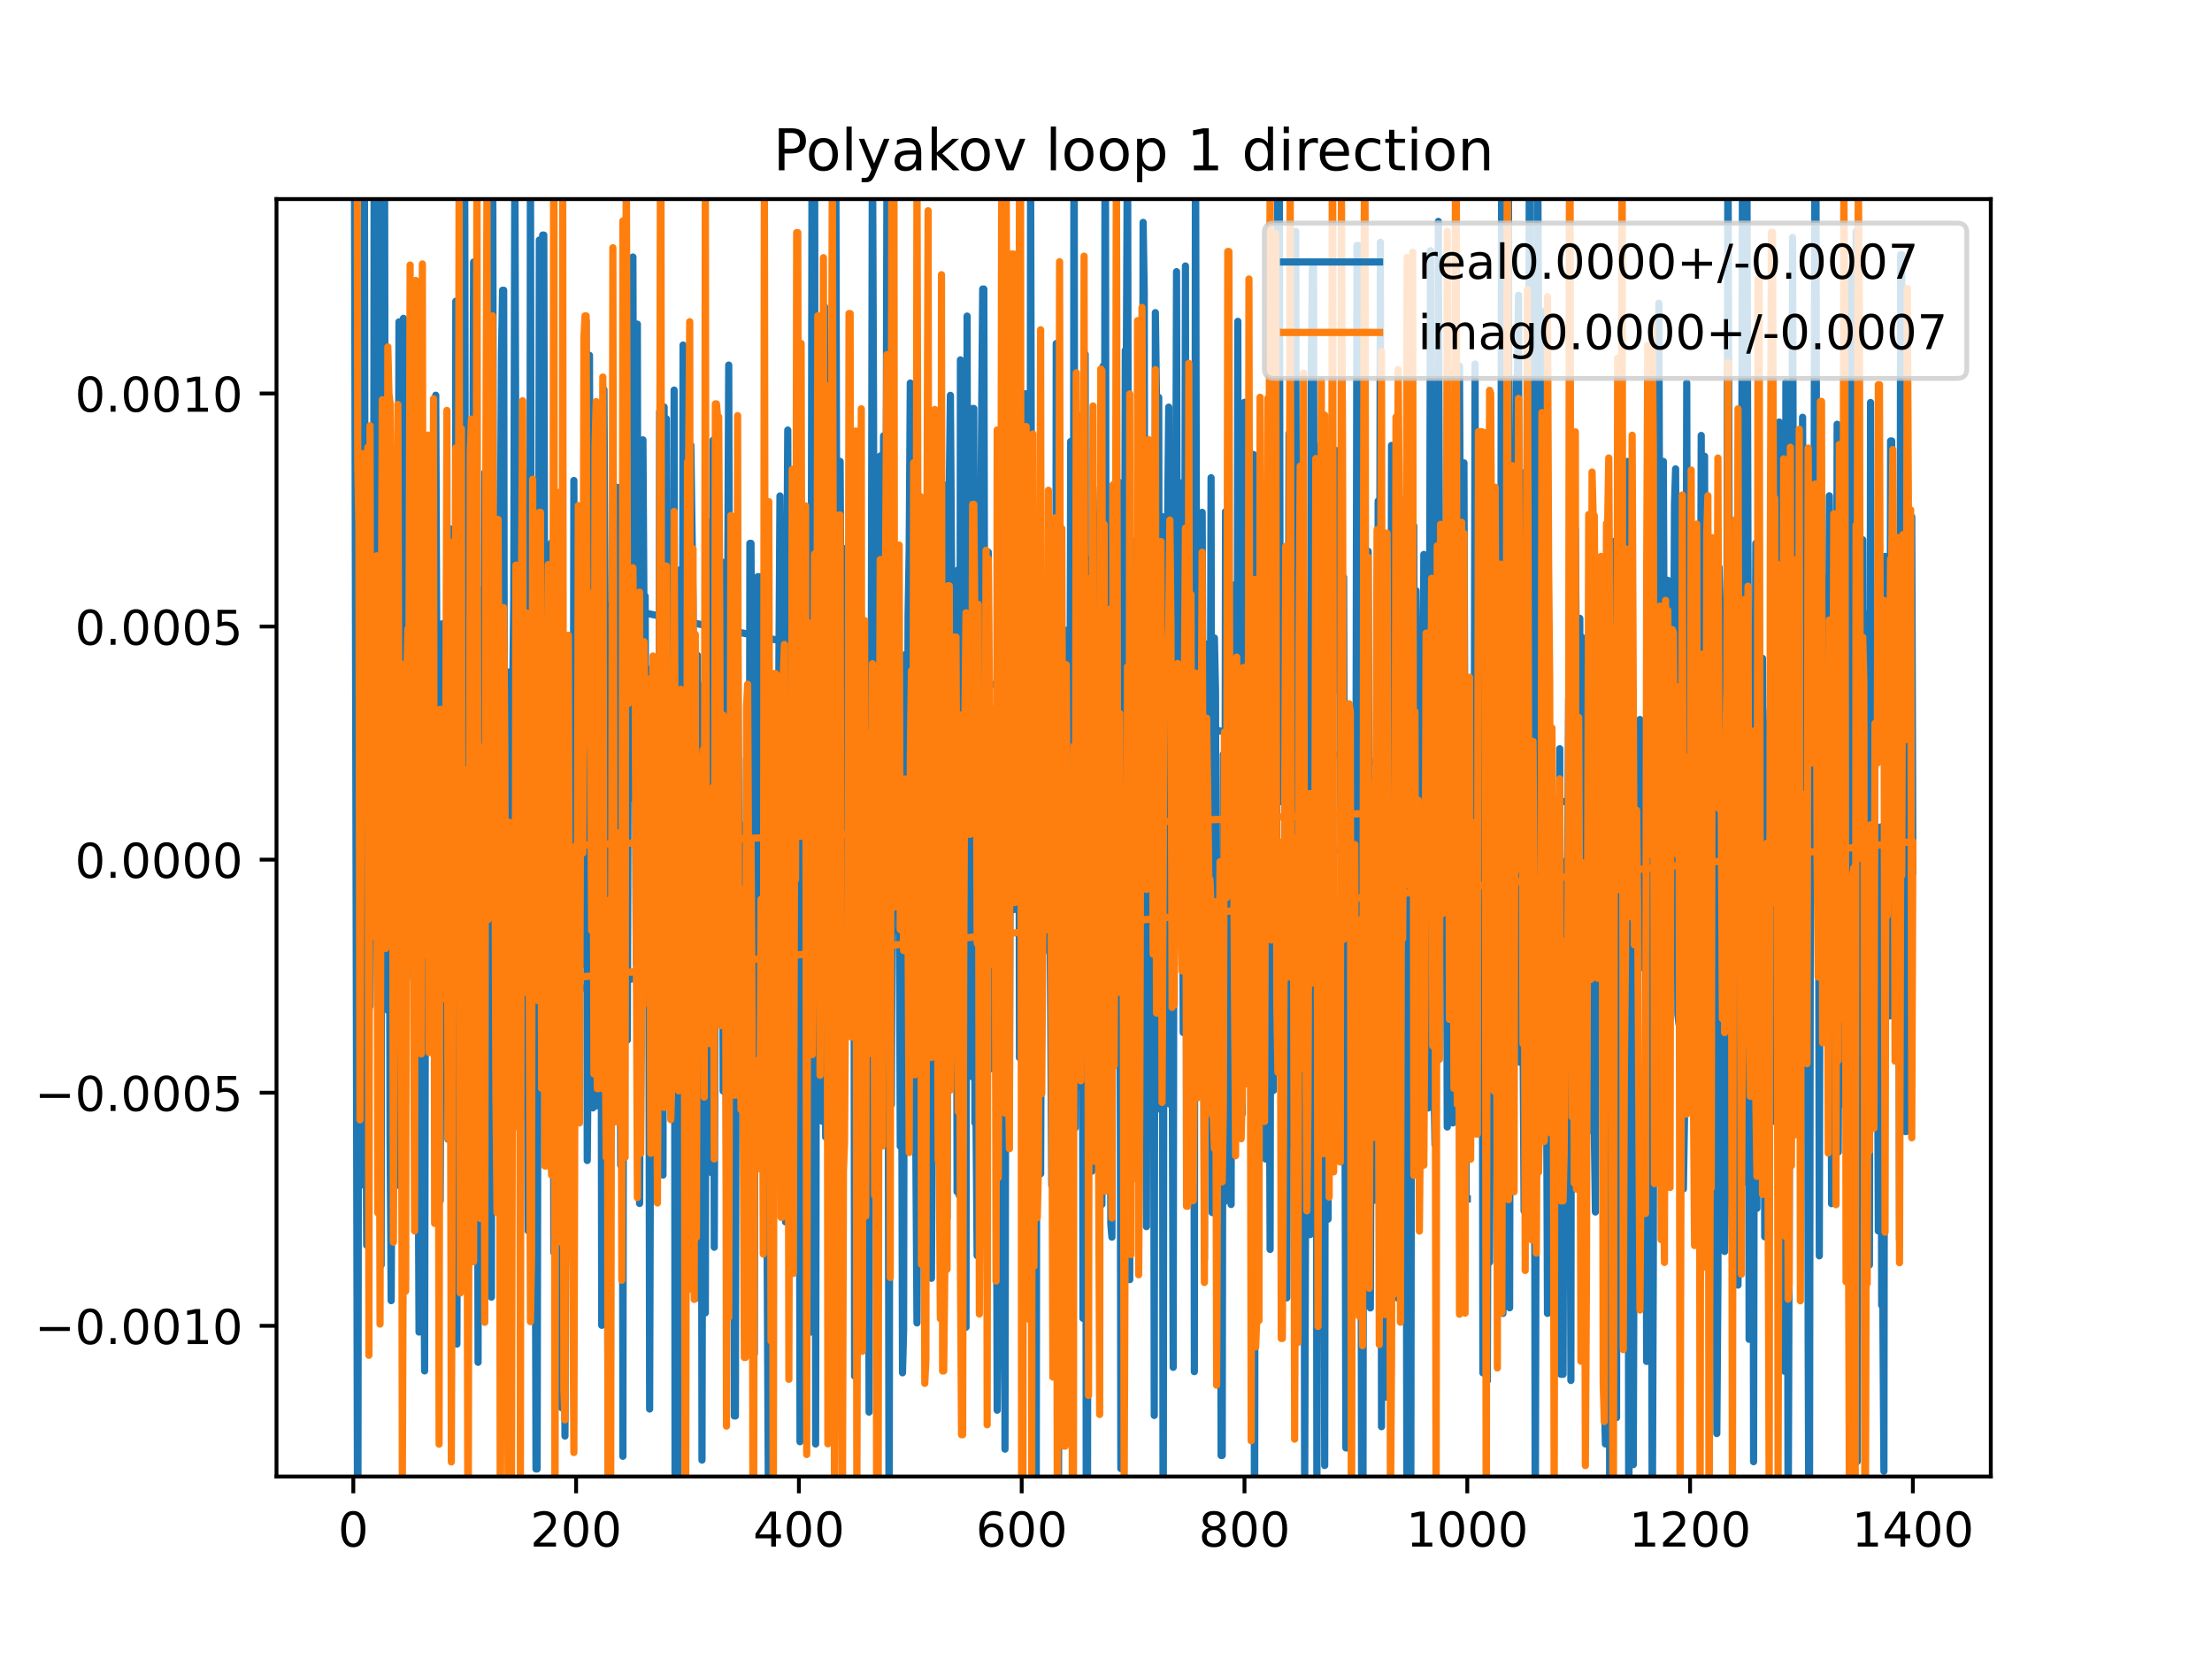 <?xml version="1.0" encoding="utf-8" standalone="no"?>
<!DOCTYPE svg PUBLIC "-//W3C//DTD SVG 1.1//EN"
  "http://www.w3.org/Graphics/SVG/1.1/DTD/svg11.dtd">
<!-- Created with matplotlib (https://matplotlib.org/) -->
<svg height="345.6pt" version="1.1" viewBox="0 0 460.8 345.6" width="460.8pt" xmlns="http://www.w3.org/2000/svg" xmlns:xlink="http://www.w3.org/1999/xlink">
 <defs>
  <style type="text/css">
*{stroke-linecap:butt;stroke-linejoin:round;}
  </style>
 </defs>
 <g id="figure_1">
  <g id="patch_1">
   <path d="M 0 345.6 
L 460.8 345.6 
L 460.8 0 
L 0 0 
z
" style="fill:#ffffff;"/>
  </g>
  <g id="axes_1">
   <g id="patch_2">
    <path d="M 57.6 307.584 
L 414.72 307.584 
L 414.72 41.472 
L 57.6 41.472 
z
" style="fill:#ffffff;"/>
   </g>
   <g id="matplotlib.axis_1">
    <g id="xtick_1">
     <g id="line2d_1">
      <defs>
       <path d="M 0 0 
L 0 3.5 
" id="m4b1590beb3" style="stroke:#000000;stroke-width:0.8;"/>
      </defs>
      <g>
       <use style="stroke:#000000;stroke-width:0.8;" x="73.601" xlink:href="#m4b1590beb3" y="307.584"/>
      </g>
     </g>
     <g id="text_1">
      <!-- 0 -->
      <defs>
       <path d="M 31.781 66.406 
Q 24.172 66.406 20.328 58.906 
Q 16.5 51.422 16.5 36.375 
Q 16.5 21.391 20.328 13.891 
Q 24.172 6.391 31.781 6.391 
Q 39.453 6.391 43.281 13.891 
Q 47.125 21.391 47.125 36.375 
Q 47.125 51.422 43.281 58.906 
Q 39.453 66.406 31.781 66.406 
z
M 31.781 74.219 
Q 44.047 74.219 50.516 64.516 
Q 56.984 54.828 56.984 36.375 
Q 56.984 17.969 50.516 8.266 
Q 44.047 -1.422 31.781 -1.422 
Q 19.531 -1.422 13.062 8.266 
Q 6.594 17.969 6.594 36.375 
Q 6.594 54.828 13.062 64.516 
Q 19.531 74.219 31.781 74.219 
z
" id="DejaVuSans-48"/>
      </defs>
      <g transform="translate(70.419 322.182)scale(0.1 -0.1)">
       <use xlink:href="#DejaVuSans-48"/>
      </g>
     </g>
    </g>
    <g id="xtick_2">
     <g id="line2d_2">
      <g>
       <use style="stroke:#000000;stroke-width:0.8;" x="120.013" xlink:href="#m4b1590beb3" y="307.584"/>
      </g>
     </g>
     <g id="text_2">
      <!-- 200 -->
      <defs>
       <path d="M 19.188 8.297 
L 53.609 8.297 
L 53.609 0 
L 7.328 0 
L 7.328 8.297 
Q 12.938 14.109 22.625 23.891 
Q 32.328 33.688 34.812 36.531 
Q 39.547 41.844 41.422 45.531 
Q 43.312 49.219 43.312 52.781 
Q 43.312 58.594 39.234 62.25 
Q 35.156 65.922 28.609 65.922 
Q 23.969 65.922 18.812 64.312 
Q 13.672 62.703 7.812 59.422 
L 7.812 69.391 
Q 13.766 71.781 18.938 73 
Q 24.125 74.219 28.422 74.219 
Q 39.75 74.219 46.484 68.547 
Q 53.219 62.891 53.219 53.422 
Q 53.219 48.922 51.531 44.891 
Q 49.859 40.875 45.406 35.406 
Q 44.188 33.984 37.641 27.219 
Q 31.109 20.453 19.188 8.297 
z
" id="DejaVuSans-50"/>
      </defs>
      <g transform="translate(110.469 322.182)scale(0.1 -0.1)">
       <use xlink:href="#DejaVuSans-50"/>
       <use x="63.623" xlink:href="#DejaVuSans-48"/>
       <use x="127.246" xlink:href="#DejaVuSans-48"/>
      </g>
     </g>
    </g>
    <g id="xtick_3">
     <g id="line2d_3">
      <g>
       <use style="stroke:#000000;stroke-width:0.8;" x="166.425" xlink:href="#m4b1590beb3" y="307.584"/>
      </g>
     </g>
     <g id="text_3">
      <!-- 400 -->
      <defs>
       <path d="M 37.797 64.312 
L 12.891 25.391 
L 37.797 25.391 
z
M 35.203 72.906 
L 47.609 72.906 
L 47.609 25.391 
L 58.016 25.391 
L 58.016 17.188 
L 47.609 17.188 
L 47.609 0 
L 37.797 0 
L 37.797 17.188 
L 4.891 17.188 
L 4.891 26.703 
z
" id="DejaVuSans-52"/>
      </defs>
      <g transform="translate(156.882 322.182)scale(0.1 -0.1)">
       <use xlink:href="#DejaVuSans-52"/>
       <use x="63.623" xlink:href="#DejaVuSans-48"/>
       <use x="127.246" xlink:href="#DejaVuSans-48"/>
      </g>
     </g>
    </g>
    <g id="xtick_4">
     <g id="line2d_4">
      <g>
       <use style="stroke:#000000;stroke-width:0.8;" x="212.838" xlink:href="#m4b1590beb3" y="307.584"/>
      </g>
     </g>
     <g id="text_4">
      <!-- 600 -->
      <defs>
       <path d="M 33.016 40.375 
Q 26.375 40.375 22.484 35.828 
Q 18.609 31.297 18.609 23.391 
Q 18.609 15.531 22.484 10.953 
Q 26.375 6.391 33.016 6.391 
Q 39.656 6.391 43.531 10.953 
Q 47.406 15.531 47.406 23.391 
Q 47.406 31.297 43.531 35.828 
Q 39.656 40.375 33.016 40.375 
z
M 52.594 71.297 
L 52.594 62.312 
Q 48.875 64.062 45.094 64.984 
Q 41.312 65.922 37.594 65.922 
Q 27.828 65.922 22.672 59.328 
Q 17.531 52.734 16.797 39.406 
Q 19.672 43.656 24.016 45.922 
Q 28.375 48.188 33.594 48.188 
Q 44.578 48.188 50.953 41.516 
Q 57.328 34.859 57.328 23.391 
Q 57.328 12.156 50.688 5.359 
Q 44.047 -1.422 33.016 -1.422 
Q 20.359 -1.422 13.672 8.266 
Q 6.984 17.969 6.984 36.375 
Q 6.984 53.656 15.188 63.938 
Q 23.391 74.219 37.203 74.219 
Q 40.922 74.219 44.703 73.484 
Q 48.484 72.75 52.594 71.297 
z
" id="DejaVuSans-54"/>
      </defs>
      <g transform="translate(203.294 322.182)scale(0.1 -0.1)">
       <use xlink:href="#DejaVuSans-54"/>
       <use x="63.623" xlink:href="#DejaVuSans-48"/>
       <use x="127.246" xlink:href="#DejaVuSans-48"/>
      </g>
     </g>
    </g>
    <g id="xtick_5">
     <g id="line2d_5">
      <g>
       <use style="stroke:#000000;stroke-width:0.8;" x="259.25" xlink:href="#m4b1590beb3" y="307.584"/>
      </g>
     </g>
     <g id="text_5">
      <!-- 800 -->
      <defs>
       <path d="M 31.781 34.625 
Q 24.75 34.625 20.719 30.859 
Q 16.703 27.094 16.703 20.516 
Q 16.703 13.922 20.719 10.156 
Q 24.75 6.391 31.781 6.391 
Q 38.812 6.391 42.859 10.172 
Q 46.922 13.969 46.922 20.516 
Q 46.922 27.094 42.891 30.859 
Q 38.875 34.625 31.781 34.625 
z
M 21.922 38.812 
Q 15.578 40.375 12.031 44.719 
Q 8.5 49.078 8.5 55.328 
Q 8.5 64.062 14.719 69.141 
Q 20.953 74.219 31.781 74.219 
Q 42.672 74.219 48.875 69.141 
Q 55.078 64.062 55.078 55.328 
Q 55.078 49.078 51.531 44.719 
Q 48 40.375 41.703 38.812 
Q 48.828 37.156 52.797 32.312 
Q 56.781 27.484 56.781 20.516 
Q 56.781 9.906 50.312 4.234 
Q 43.844 -1.422 31.781 -1.422 
Q 19.734 -1.422 13.25 4.234 
Q 6.781 9.906 6.781 20.516 
Q 6.781 27.484 10.781 32.312 
Q 14.797 37.156 21.922 38.812 
z
M 18.312 54.391 
Q 18.312 48.734 21.844 45.562 
Q 25.391 42.391 31.781 42.391 
Q 38.141 42.391 41.719 45.562 
Q 45.312 48.734 45.312 54.391 
Q 45.312 60.062 41.719 63.234 
Q 38.141 66.406 31.781 66.406 
Q 25.391 66.406 21.844 63.234 
Q 18.312 60.062 18.312 54.391 
z
" id="DejaVuSans-56"/>
      </defs>
      <g transform="translate(249.706 322.182)scale(0.1 -0.1)">
       <use xlink:href="#DejaVuSans-56"/>
       <use x="63.623" xlink:href="#DejaVuSans-48"/>
       <use x="127.246" xlink:href="#DejaVuSans-48"/>
      </g>
     </g>
    </g>
    <g id="xtick_6">
     <g id="line2d_6">
      <g>
       <use style="stroke:#000000;stroke-width:0.8;" x="305.663" xlink:href="#m4b1590beb3" y="307.584"/>
      </g>
     </g>
     <g id="text_6">
      <!-- 1000 -->
      <defs>
       <path d="M 12.406 8.297 
L 28.516 8.297 
L 28.516 63.922 
L 10.984 60.406 
L 10.984 69.391 
L 28.422 72.906 
L 38.281 72.906 
L 38.281 8.297 
L 54.391 8.297 
L 54.391 0 
L 12.406 0 
z
" id="DejaVuSans-49"/>
      </defs>
      <g transform="translate(292.938 322.182)scale(0.1 -0.1)">
       <use xlink:href="#DejaVuSans-49"/>
       <use x="63.623" xlink:href="#DejaVuSans-48"/>
       <use x="127.246" xlink:href="#DejaVuSans-48"/>
       <use x="190.869" xlink:href="#DejaVuSans-48"/>
      </g>
     </g>
    </g>
    <g id="xtick_7">
     <g id="line2d_7">
      <g>
       <use style="stroke:#000000;stroke-width:0.8;" x="352.075" xlink:href="#m4b1590beb3" y="307.584"/>
      </g>
     </g>
     <g id="text_7">
      <!-- 1200 -->
      <g transform="translate(339.35 322.182)scale(0.1 -0.1)">
       <use xlink:href="#DejaVuSans-49"/>
       <use x="63.623" xlink:href="#DejaVuSans-50"/>
       <use x="127.246" xlink:href="#DejaVuSans-48"/>
       <use x="190.869" xlink:href="#DejaVuSans-48"/>
      </g>
     </g>
    </g>
    <g id="xtick_8">
     <g id="line2d_8">
      <g>
       <use style="stroke:#000000;stroke-width:0.8;" x="398.487" xlink:href="#m4b1590beb3" y="307.584"/>
      </g>
     </g>
     <g id="text_8">
      <!-- 1400 -->
      <g transform="translate(385.762 322.182)scale(0.1 -0.1)">
       <use xlink:href="#DejaVuSans-49"/>
       <use x="63.623" xlink:href="#DejaVuSans-52"/>
       <use x="127.246" xlink:href="#DejaVuSans-48"/>
       <use x="190.869" xlink:href="#DejaVuSans-48"/>
      </g>
     </g>
    </g>
   </g>
   <g id="matplotlib.axis_2">
    <g id="ytick_1">
     <g id="line2d_9">
      <defs>
       <path d="M 0 0 
L -3.5 0 
" id="mcaacdee6b8" style="stroke:#000000;stroke-width:0.8;"/>
      </defs>
      <g>
       <use style="stroke:#000000;stroke-width:0.8;" x="57.6" xlink:href="#mcaacdee6b8" y="276.19"/>
      </g>
     </g>
     <g id="text_9">
      <!-- −0.0010 -->
      <defs>
       <path d="M 10.594 35.5 
L 73.188 35.5 
L 73.188 27.203 
L 10.594 27.203 
z
" id="DejaVuSans-8722"/>
       <path d="M 10.688 12.406 
L 21 12.406 
L 21 0 
L 10.688 0 
z
" id="DejaVuSans-46"/>
      </defs>
      <g transform="translate(7.23 279.989)scale(0.1 -0.1)">
       <use xlink:href="#DejaVuSans-8722"/>
       <use x="83.789" xlink:href="#DejaVuSans-48"/>
       <use x="147.412" xlink:href="#DejaVuSans-46"/>
       <use x="179.199" xlink:href="#DejaVuSans-48"/>
       <use x="242.822" xlink:href="#DejaVuSans-48"/>
       <use x="306.445" xlink:href="#DejaVuSans-49"/>
       <use x="370.068" xlink:href="#DejaVuSans-48"/>
      </g>
     </g>
    </g>
    <g id="ytick_2">
     <g id="line2d_10">
      <g>
       <use style="stroke:#000000;stroke-width:0.8;" x="57.6" xlink:href="#mcaacdee6b8" y="227.634"/>
      </g>
     </g>
     <g id="text_10">
      <!-- −0.0005 -->
      <defs>
       <path d="M 10.797 72.906 
L 49.516 72.906 
L 49.516 64.594 
L 19.828 64.594 
L 19.828 46.734 
Q 21.969 47.469 24.109 47.828 
Q 26.266 48.188 28.422 48.188 
Q 40.625 48.188 47.75 41.5 
Q 54.891 34.812 54.891 23.391 
Q 54.891 11.625 47.562 5.094 
Q 40.234 -1.422 26.906 -1.422 
Q 22.312 -1.422 17.547 -0.641 
Q 12.797 0.141 7.719 1.703 
L 7.719 11.625 
Q 12.109 9.234 16.797 8.062 
Q 21.484 6.891 26.703 6.891 
Q 35.156 6.891 40.078 11.328 
Q 45.016 15.766 45.016 23.391 
Q 45.016 31 40.078 35.438 
Q 35.156 39.891 26.703 39.891 
Q 22.75 39.891 18.812 39.016 
Q 14.891 38.141 10.797 36.281 
z
" id="DejaVuSans-53"/>
      </defs>
      <g transform="translate(7.23 231.433)scale(0.1 -0.1)">
       <use xlink:href="#DejaVuSans-8722"/>
       <use x="83.789" xlink:href="#DejaVuSans-48"/>
       <use x="147.412" xlink:href="#DejaVuSans-46"/>
       <use x="179.199" xlink:href="#DejaVuSans-48"/>
       <use x="242.822" xlink:href="#DejaVuSans-48"/>
       <use x="306.445" xlink:href="#DejaVuSans-48"/>
       <use x="370.068" xlink:href="#DejaVuSans-53"/>
      </g>
     </g>
    </g>
    <g id="ytick_3">
     <g id="line2d_11">
      <g>
       <use style="stroke:#000000;stroke-width:0.8;" x="57.6" xlink:href="#mcaacdee6b8" y="179.077"/>
      </g>
     </g>
     <g id="text_11">
      <!-- 0.0000 -->
      <g transform="translate(15.609 182.876)scale(0.1 -0.1)">
       <use xlink:href="#DejaVuSans-48"/>
       <use x="63.623" xlink:href="#DejaVuSans-46"/>
       <use x="95.41" xlink:href="#DejaVuSans-48"/>
       <use x="159.033" xlink:href="#DejaVuSans-48"/>
       <use x="222.656" xlink:href="#DejaVuSans-48"/>
       <use x="286.279" xlink:href="#DejaVuSans-48"/>
      </g>
     </g>
    </g>
    <g id="ytick_4">
     <g id="line2d_12">
      <g>
       <use style="stroke:#000000;stroke-width:0.8;" x="57.6" xlink:href="#mcaacdee6b8" y="130.521"/>
      </g>
     </g>
     <g id="text_12">
      <!-- 0.0005 -->
      <g transform="translate(15.609 134.32)scale(0.1 -0.1)">
       <use xlink:href="#DejaVuSans-48"/>
       <use x="63.623" xlink:href="#DejaVuSans-46"/>
       <use x="95.41" xlink:href="#DejaVuSans-48"/>
       <use x="159.033" xlink:href="#DejaVuSans-48"/>
       <use x="222.656" xlink:href="#DejaVuSans-48"/>
       <use x="286.279" xlink:href="#DejaVuSans-53"/>
      </g>
     </g>
    </g>
    <g id="ytick_5">
     <g id="line2d_13">
      <g>
       <use style="stroke:#000000;stroke-width:0.8;" x="57.6" xlink:href="#mcaacdee6b8" y="81.964"/>
      </g>
     </g>
     <g id="text_13">
      <!-- 0.0010 -->
      <g transform="translate(15.609 85.764)scale(0.1 -0.1)">
       <use xlink:href="#DejaVuSans-48"/>
       <use x="63.623" xlink:href="#DejaVuSans-46"/>
       <use x="95.41" xlink:href="#DejaVuSans-48"/>
       <use x="159.033" xlink:href="#DejaVuSans-48"/>
       <use x="222.656" xlink:href="#DejaVuSans-49"/>
       <use x="286.279" xlink:href="#DejaVuSans-48"/>
      </g>
     </g>
    </g>
   </g>
   <g id="line2d_14">
    <path clip-path="url(#pad5152e942)" d="M 73.833 30.397 
L 74.529 340.429 
L 74.761 150.314 
L 74.993 247.012 
L 75.225 220.324 
L 75.457 176.089 
L 75.689 188.391 
L 75.921 34.135 
L 76.153 203.392 
L 76.385 259.394 
L 76.85 91.971 
L 77.082 209.586 
L 77.314 180.084 
L 77.546 184.195 
L 77.778 186.085 
L 77.976 -1 
M 78.06 -1 
L 78.242 113.306 
L 78.474 174.462 
L 78.706 157.205 
L 78.938 203.663 
L 79.17 136.03 
L 79.402 263.512 
L 79.634 -1 
M 79.636 -1 
L 79.866 113.042 
L 80.098 20.522 
L 80.33 181.335 
L 80.563 136.039 
L 80.795 210.475 
L 81.027 148.13 
L 81.259 237.582 
L 81.491 270.95 
L 81.723 224.985 
L 81.955 107.235 
L 82.419 227.664 
L 82.651 234.662 
L 83.115 67.05 
L 83.347 247.08 
L 83.579 218.512 
L 84.043 66.318 
L 84.276 222.892 
L 84.508 155.227 
L 84.74 203.722 
L 84.972 75.091 
L 85.204 110.025 
L 85.436 198.676 
L 85.668 188.658 
L 85.9 135.217 
L 86.364 87.557 
L 86.596 242.311 
L 86.828 118.475 
L 87.06 225.867 
L 87.292 277.494 
L 87.524 245.247 
L 87.756 163.754 
L 87.989 170.626 
L 88.221 247.369 
L 88.453 285.588 
L 88.685 166.458 
L 88.917 151.686 
L 89.149 151.531 
L 89.381 217.343 
L 89.613 170.897 
L 89.845 201.356 
L 90.077 150.226 
L 90.309 193.318 
L 90.541 208.721 
L 90.773 82.335 
L 91.237 196.291 
L 91.469 150.498 
L 91.701 250.152 
L 92.166 129.941 
L 92.398 216.026 
L 92.63 218.189 
L 92.862 228.951 
L 93.094 167.686 
L 93.326 237.305 
L 93.558 119.296 
L 93.79 110.182 
L 94.022 143.682 
L 94.254 200.234 
L 94.486 200.895 
L 94.718 260.932 
L 94.95 62.757 
L 95.182 280.004 
L 95.414 198.024 
L 95.647 169.728 
L 95.879 115.947 
L 96.111 183.562 
L 96.343 60.089 
L 96.575 244.264 
L 96.807 34.375 
L 97.039 189.531 
L 97.271 258.656 
L 97.503 174.486 
L 97.735 224.382 
L 97.967 199.682 
L 98.199 133.985 
L 98.431 118.24 
L 98.663 54.585 
L 99.127 249.737 
L 99.36 165.641 
L 99.592 283.79 
L 99.824 122.889 
L 100.056 242.14 
L 100.288 141.614 
L 100.52 167.405 
L 100.752 167.405 
L 100.984 98.432 
L 101.216 210.057 
L 101.448 209.349 
L 101.68 206.209 
L 101.912 225.294 
L 102.144 159.063 
L 102.376 270.22 
L 102.608 7.315 
L 102.84 151.66 
L 103.305 226.631 
L 103.769 112.195 
L 104.001 230.292 
L 104.233 115.21 
L 104.465 74.063 
L 104.697 60.464 
L 104.929 60.464 
L 105.161 228.508 
L 105.393 182.166 
L 105.625 182.166 
L 105.857 214.671 
L 106.089 139.979 
L 106.321 228.704 
L 106.553 203.573 
L 106.786 145.85 
L 107.018 124.816 
L 107.25 31.663 
L 107.714 182.346 
L 107.946 122.522 
L 108.178 122.522 
L 108.41 201.785 
L 108.642 193.153 
L 108.874 98.241 
L 109.106 232.559 
L 109.338 232.559 
L 109.57 213.83 
L 109.802 213.83 
L 110.034 256.4 
L 110.266 256.4 
L 110.499 27.172 
L 110.731 187.435 
L 110.963 270.567 
L 111.195 260.651 
L 111.427 215.142 
L 111.659 306.018 
L 111.891 306.018 
L 112.355 50.005 
L 112.587 50.005 
L 112.819 128.49 
L 113.051 48.967 
L 113.283 48.967 
L 113.515 162.572 
L 113.747 162.572 
L 113.979 195.296 
L 114.211 201.068 
L 114.444 160.749 
L 114.676 183.642 
L 114.908 113.03 
L 115.14 150.551 
L 115.372 260.933 
L 115.604 115.663 
L 115.836 186.855 
L 116.068 186.855 
L 116.3 178.792 
L 116.532 178.792 
L 116.764 115.735 
L 116.996 293.253 
L 117.228 243.661 
L 117.46 149.778 
L 117.692 299.154 
L 117.924 212.289 
L 118.157 212.289 
L 118.621 220.424 
L 118.853 169.403 
L 119.085 169.403 
L 119.317 249.548 
L 119.549 100.09 
L 119.781 178.375 
L 120.013 206.052 
L 305.895 172.24 
L 306.127 209.873 
L 306.359 167.622 
L 306.591 196.686 
L 307.055 186.928 
L 307.287 75.833 
L 307.519 203.546 
L 307.751 203.546 
L 307.983 109.65 
L 308.679 109.65 
L 308.911 285.995 
L 309.143 165.866 
L 309.376 236.227 
L 309.608 168.582 
L 309.84 287.636 
L 310.072 200.444 
L 310.304 262.95 
L 310.768 141.097 
L 311 203.638 
L 311.232 109.445 
L 311.696 234.04 
L 311.928 239.191 
L 312.392 130.848 
L 312.624 137.934 
L 312.856 12.264 
L 313.089 273.612 
L 313.321 107.495 
L 313.553 230.045 
L 313.785 170.793 
L 314.017 144.365 
L 314.249 38.369 
L 314.481 272.436 
L 314.713 151.782 
L 314.945 156.802 
L 315.177 156.802 
L 315.409 162.41 
L 315.873 78.572 
L 316.105 78.572 
L 316.337 61.508 
L 316.569 221.272 
L 316.801 144.08 
L 317.034 217.541 
L 317.266 212.888 
L 317.498 252.263 
L 317.73 98.338 
L 317.962 131.364 
L 318.194 219.838 
L 318.652 -1 
M 318.661 -1 
L 318.89 180.291 
L 319.122 254.44 
L 319.354 252.668 
L 319.586 163.201 
L 319.818 324.352 
L 320.05 222.106 
L 320.282 24.545 
L 320.514 65.876 
L 320.747 152.903 
L 320.979 152.903 
L 321.211 219.608 
L 321.443 111.352 
L 321.675 64.896 
L 321.907 215.485 
L 322.139 215.485 
L 322.371 273.607 
L 322.603 251.392 
L 322.835 195.091 
L 323.067 253.463 
L 323.299 205.109 
L 323.531 233.264 
L 323.763 186.623 
L 323.995 191.564 
L 324.227 247.881 
L 324.46 218.439 
L 324.692 218.439 
L 324.924 155.967 
L 325.156 286.29 
L 325.62 286.29 
L 325.852 207.273 
L 326.084 179.416 
L 326.316 179.416 
L 326.548 184.769 
L 326.78 145.666 
L 327.244 287.575 
L 327.476 108.774 
L 327.708 123.341 
L 327.94 229.751 
L 328.173 110.132 
L 328.405 141.973 
L 328.637 141.973 
L 328.869 210.005 
L 329.101 128.816 
L 329.333 194.519 
L 329.565 132.783 
L 330.029 260.298 
L 330.261 150.112 
L 330.493 157.887 
L 330.725 174.866 
L 330.957 219.494 
L 331.189 219.494 
L 331.653 140.668 
L 331.886 235.832 
L 332.118 235.832 
L 332.35 252.481 
L 332.582 154.267 
L 332.814 169.596 
L 333.046 207.997 
L 333.278 207.997 
L 333.51 126.674 
L 333.742 148.883 
L 333.974 129.492 
L 334.206 291.562 
L 334.438 300.802 
L 334.67 274.471 
L 334.902 274.471 
L 335.134 210.347 
L 335.366 332.632 
L 335.599 263.601 
L 335.831 252.098 
L 336.063 112.788 
L 336.295 155.138 
L 336.527 295.316 
L 336.759 295.316 
L 336.991 119.152 
L 337.223 174.75 
L 337.455 152.722 
L 337.687 152.722 
L 337.919 278.259 
L 338.151 280.379 
L 338.383 136.314 
L 338.615 139.061 
L 338.847 222.028 
L 339.079 96.125 
L 339.311 343.552 
L 339.544 98.493 
L 339.776 117.039 
L 340.24 305.113 
L 340.704 162.029 
L 340.936 162.029 
L 341.168 156.987 
L 341.4 201.878 
L 341.632 149.88 
L 341.864 200.036 
L 342.328 200.036 
L 342.56 188.315 
L 342.792 188.315 
L 343.024 283.615 
L 343.257 128.529 
L 343.489 119.902 
L 343.721 268.464 
L 343.953 180.187 
L 344.185 324.066 
L 344.417 261.795 
L 344.649 143.42 
L 344.881 152.857 
L 345.113 107.844 
L 345.345 117.615 
L 345.577 63.179 
L 345.809 146.125 
L 346.041 156.751 
L 346.273 195.757 
L 346.505 96.118 
L 346.97 208.341 
L 347.434 120.89 
L 347.666 186.223 
L 347.898 212.52 
L 348.13 175.034 
L 348.362 175.034 
L 348.594 152.424 
L 348.826 104.977 
L 349.058 97.67 
L 349.522 211.287 
L 349.754 213.29 
L 349.986 199.204 
L 350.218 172.371 
L 350.45 231.965 
L 350.683 247.677 
L 350.915 232.865 
L 351.147 183.918 
L 351.379 79.772 
L 351.611 187.289 
L 352.075 187.289 
L 352.539 217.839 
L 353.003 171.788 
L 353.235 163.846 
L 353.467 207.854 
L 353.699 157.117 
L 353.931 202.391 
L 354.163 162.95 
L 354.396 90.709 
L 354.628 221.501 
L 354.86 196.759 
L 355.092 95.044 
L 355.324 253.375 
L 355.556 263.366 
L 356.02 120.38 
L 356.252 174.455 
L 356.484 174.455 
L 356.716 180.597 
L 356.948 118.204 
L 357.18 197.122 
L 357.412 197.122 
L 357.644 298.636 
L 357.876 266.771 
L 358.109 118.167 
L 358.341 128.656 
L 358.573 128.656 
L 358.805 200.622 
L 359.037 191.667 
L 359.269 260.708 
L 359.501 243.219 
L 359.965 25.533 
L 360.197 111.99 
L 360.661 111.99 
L 360.893 147.907 
L 361.125 147.987 
L 361.357 174.428 
L 361.589 229.885 
L 361.821 143.867 
L 362.054 267.712 
L 362.286 239.094 
L 362.518 149.578 
L 362.75 137.357 
L 362.982 38.287 
L 363.214 64.603 
L 363.446 200.144 
L 363.678 246.281 
L 363.91 32.291 
L 364.142 118.616 
L 364.374 279.001 
L 364.606 142.401 
L 365.07 142.401 
L 365.302 304.495 
L 365.534 171.991 
L 365.767 113.188 
L 365.999 251.722 
L 366.231 152.093 
L 366.463 152.093 
L 366.695 190.805 
L 366.927 190.805 
L 367.159 137.129 
L 367.391 177.642 
L 367.623 257.649 
L 367.855 257.649 
L 368.087 175.657 
L 368.319 241.479 
L 368.551 160.458 
L 368.783 147.775 
L 369.015 223.618 
L 369.247 223.618 
L 369.48 233.583 
L 369.712 141.817 
L 369.944 167.225 
L 370.176 173.159 
L 370.408 209.043 
L 370.64 87.917 
L 370.872 135.611 
L 371.104 88.257 
L 371.336 159.364 
L 371.568 124.271 
L 371.8 285.683 
L 372.032 79.614 
L 372.264 175.784 
L 372.496 323.571 
L 372.96 179.401 
L 373.193 162.449 
L 373.425 49.472 
L 373.657 139.157 
L 373.889 132.364 
L 374.121 106.398 
L 374.353 164.822 
L 374.585 138.674 
L 374.817 196.579 
L 375.049 127.117 
L 375.281 124.557 
L 375.513 86.927 
L 375.745 205.822 
L 375.977 186.999 
L 376.209 184.739 
L 376.441 132.284 
L 376.673 278.026 
L 376.898 346.6 
M 376.908 346.6 
L 377.138 175.182 
L 377.37 107.435 
L 377.602 107.435 
L 377.834 141.239 
L 378.066 33.427 
L 378.298 33.427 
L 378.53 176.576 
L 378.762 136.352 
L 378.994 261.614 
L 379.226 147.442 
L 379.458 147.442 
L 379.69 171.347 
L 379.922 127.589 
L 380.386 127.589 
L 380.619 120.373 
L 380.851 161.81 
L 381.083 103.284 
L 381.315 124.625 
L 381.547 250.745 
L 381.779 109.11 
L 382.011 160.782 
L 382.243 160.782 
L 382.475 228.312 
L 382.707 88.382 
L 382.939 239.991 
L 383.403 125.132 
L 383.635 136.308 
L 383.867 208.637 
L 384.099 230.037 
L 384.331 121.21 
L 384.564 184.415 
L 384.796 98.934 
L 385.028 237.398 
L 385.26 209.203 
L 385.492 57.735 
L 385.724 264.888 
L 385.956 341.213 
L 386.188 117.109 
L 386.42 182.276 
L 386.652 48.256 
L 386.884 304.475 
L 387.116 193.508 
L 387.348 200.718 
L 387.58 236.876 
L 388.044 112.445 
L 388.277 226.435 
L 388.509 140.799 
L 388.741 162.728 
L 388.973 162.728 
L 389.205 127.807 
L 389.437 263.512 
L 389.669 83.846 
L 389.901 229.154 
L 390.133 229.154 
L 390.365 140.55 
L 390.597 234.356 
L 390.829 197.565 
L 391.061 197.565 
L 391.293 256.431 
L 391.525 256.431 
L 391.757 172.268 
L 391.99 271.915 
L 392.222 271.915 
L 392.454 306.475 
L 392.686 115.907 
L 392.918 198.101 
L 393.15 204.973 
L 393.382 202.431 
L 393.614 211.653 
L 393.846 91.859 
L 394.078 91.859 
L 394.31 205.423 
L 394.542 208.122 
L 394.774 128.277 
L 395.238 217.839 
L 395.47 128.705 
L 395.703 258.259 
L 395.935 53.057 
L 396.167 53.057 
L 396.399 177.262 
L 396.631 177.262 
L 396.863 235.719 
L 397.095 235.719 
L 397.327 145.94 
L 397.559 143.314 
L 398.023 143.314 
L 398.255 107.683 
L 398.487 181.894 
L 120.245 124.798 
L 120.477 151.303 
L 120.709 118.942 
L 120.941 123.143 
L 121.173 123.143 
L 121.405 196.257 
L 121.637 200.966 
L 121.87 66.832 
L 122.102 66.832 
L 122.334 241.758 
L 122.566 216.431 
L 122.798 74.019 
L 123.03 152.896 
L 123.262 124.156 
L 123.494 230.796 
L 123.726 96.574 
L 123.958 194.31 
L 124.19 230.376 
L 124.422 134.495 
L 124.654 134.495 
L 124.886 154.195 
L 125.118 138.173 
L 125.35 276.085 
L 125.815 81.154 
L 126.047 126.769 
L 126.743 315.771 
L 126.975 158.468 
L 127.207 181.866 
L 127.439 177.454 
L 127.903 212.242 
L 128.135 153.937 
L 128.367 153.937 
L 128.599 101.516 
L 128.831 201.816 
L 129.063 146.924 
L 129.296 242.705 
L 129.528 106.645 
L 129.76 303.366 
L 129.992 111.149 
L 130.224 111.149 
L 130.456 110.812 
L 130.688 216.667 
L 130.92 133.102 
L 131.152 137.76 
L 131.384 166.234 
L 131.616 166.234 
L 131.848 53.54 
L 132.08 146.822 
L 132.312 146.822 
L 132.544 200.68 
L 132.776 67.524 
L 133.009 243.126 
L 133.241 250.703 
L 133.705 141.102 
L 133.937 91.624 
L 134.169 130.404 
L 134.401 124.186 
L 134.633 202.436 
L 134.865 155.491 
L 135.097 151.991 
L 135.329 293.527 
L 135.793 139.21 
L 136.025 146.704 
L 136.257 226.814 
L 136.489 162.816 
L 136.721 147.047 
L 136.954 231.076 
L 137.186 218.752 
L 137.418 85.71 
L 137.65 205.342 
L 137.882 135.57 
L 138.114 244.792 
L 138.346 84.777 
L 138.578 175.023 
L 138.81 87.231 
L 139.042 202.306 
L 139.274 202.306 
L 139.506 186.411 
L 139.738 151.462 
L 139.97 160.823 
L 140.202 160.823 
L 140.434 81.26 
L 140.658 346.6 
M 141.144 346.6 
L 141.363 185.65 
L 141.595 163.762 
L 141.827 118.599 
L 142.059 228.414 
L 142.291 71.875 
L 142.523 256.453 
L 142.755 135.522 
L 142.987 251.503 
L 143.219 80.038 
L 143.451 80.038 
L 143.683 184.238 
L 143.915 92.745 
L 144.38 126.01 
L 144.844 270.528 
L 145.308 136.535 
L 145.54 251.114 
L 146.004 143.082 
L 146.236 304.17 
L 146.468 188.894 
L 146.7 142.549 
L 146.932 273.499 
L 147.164 156.218 
L 147.396 108.738 
L 147.86 108.738 
L 148.093 235.143 
L 148.325 244.362 
L 148.557 91.692 
L 148.789 259.826 
L 149.021 189.897 
L 149.253 189.897 
L 149.485 150.74 
L 149.717 150.74 
L 149.949 137.478 
L 150.181 117.084 
L 150.413 117.084 
L 150.645 227.285 
L 150.877 150.812 
L 151.109 176.449 
L 151.341 248.435 
L 151.573 126.616 
L 151.806 76.049 
L 152.27 242.925 
L 152.502 111.124 
L 152.734 111.124 
L 152.966 294.973 
L 153.198 294.973 
L 153.43 166.326 
L 153.662 126.139 
L 153.894 171.642 
L 154.126 171.691 
L 154.358 207.748 
L 154.822 207.748 
L 155.054 251.229 
L 155.286 251.229 
L 155.519 158.048 
L 155.751 177.11 
L 155.983 266.827 
L 156.215 113.189 
L 156.447 113.189 
L 156.679 166.978 
L 156.911 184.339 
L 157.143 282.008 
L 157.375 122.098 
L 157.607 131.047 
L 157.839 120.136 
L 158.303 120.136 
L 158.535 242.43 
L 158.767 186.444 
L 158.999 176.726 
L 159.231 136.389 
L 159.464 238.44 
L 159.696 238.44 
L 160.16 330.852 
L 160.624 186.975 
L 160.856 198.158 
L 161.088 220.331 
L 161.32 164.577 
L 161.552 164.577 
L 161.784 180.66 
L 162.016 176.761 
L 162.48 103.312 
L 162.712 184.821 
L 162.944 184.821 
L 163.177 217.669 
L 163.409 135.612 
L 163.641 254.549 
L 163.873 126.07 
L 164.105 89.589 
L 164.337 200.121 
L 164.569 154.054 
L 164.801 174.575 
L 165.033 179.947 
L 165.265 200.876 
L 165.497 138.356 
L 165.729 138.356 
L 165.961 219.315 
L 166.193 219.315 
L 166.425 166.878 
L 166.657 300.339 
L 166.89 159.799 
L 167.122 113.735 
L 167.586 113.735 
L 167.818 143.742 
L 168.05 282.239 
L 168.514 150.123 
L 168.746 277.533 
L 169.21 2.08 
L 169.442 269.318 
L 169.659 -1 
M 169.688 -1 
L 169.906 300.817 
L 170.138 162.374 
L 170.37 162.154 
L 170.603 85.577 
L 170.835 183.949 
L 171.067 188.991 
L 171.299 233.59 
L 171.763 63.856 
L 171.995 236.873 
L 172.227 236.873 
L 172.459 211.433 
L 172.923 137.639 
L 173.155 243.048 
L 173.387 120.858 
L 173.851 168.526 
L 174.083 13.971 
L 174.548 230.321 
L 174.78 96.116 
L 175.012 96.116 
L 175.244 138.672 
L 175.476 131.934 
L 176.172 196.465 
L 176.404 114.122 
L 176.636 114.122 
L 176.868 169.32 
L 177.1 169.32 
L 177.332 94.874 
L 177.796 94.874 
L 178.029 286.673 
L 178.261 92.637 
L 178.493 124.751 
L 178.725 111.274 
L 178.957 244.337 
L 179.189 170.802 
L 179.421 158.893 
L 179.653 212.465 
L 179.885 201.302 
L 180.117 225.065 
L 180.349 147.657 
L 180.581 191.684 
L 180.813 194.31 
L 181.045 294.162 
L 181.277 135.685 
L 181.509 135.685 
L 181.741 25.399 
L 181.974 85.298 
L 182.206 245.53 
L 182.438 101.505 
L 182.67 238.187 
L 182.902 122.707 
L 183.134 161.155 
L 183.366 94.987 
L 183.598 94.987 
L 183.83 171.783 
L 184.062 90.801 
L 184.294 188.548 
L 184.526 133.997 
L 184.758 37.588 
L 185.222 333.154 
L 185.454 137.336 
L 185.687 230.09 
L 185.919 177.373 
L 186.151 177.373 
L 186.383 181.263 
L 186.615 127.322 
L 186.847 127.322 
L 187.311 175.725 
L 187.543 238.8 
L 187.775 194.426 
L 188.007 285.98 
L 188.239 277.163 
L 188.471 136.424 
L 188.703 195.802 
L 188.935 195.802 
L 189.167 128.205 
L 189.4 114.351 
L 189.632 79.791 
L 189.864 165.601 
L 190.096 165.678 
L 190.328 181.365 
L 190.56 116.144 
L 190.792 240.527 
L 191.024 275.589 
L 191.256 217.889 
L 191.488 112.81 
L 191.72 168.845 
L 191.952 140.442 
L 192.184 140.442 
L 192.416 139.592 
L 192.648 232.627 
L 192.88 224.349 
L 193.113 169.475 
L 193.345 227.418 
L 193.577 120.475 
L 193.809 119.736 
L 194.041 266.291 
L 194.273 222.521 
L 194.505 241.459 
L 194.737 205.473 
L 194.969 237.896 
L 195.433 120.785 
L 195.665 120.785 
L 195.897 180.569 
L 196.129 114.413 
L 196.361 184.253 
L 196.593 184.253 
L 196.826 253.683 
L 197.29 253.683 
L 197.522 100.788 
L 197.754 100.788 
L 197.986 82.355 
L 198.45 150.634 
L 198.682 135.009 
L 199.146 135.009 
L 199.378 248.275 
L 199.61 118.706 
L 199.842 249.055 
L 200.074 74.965 
L 200.306 200.034 
L 200.539 200.034 
L 201.003 151.29 
L 201.235 276.489 
L 201.467 65.845 
L 201.699 213.411 
L 202.163 213.411 
L 202.395 224.258 
L 202.627 85.09 
L 202.859 85.09 
L 203.091 233.919 
L 203.323 233.919 
L 203.555 261.565 
L 203.787 118.837 
L 204.019 204.419 
L 204.251 115.64 
L 204.716 60.211 
L 204.948 60.211 
L 205.18 167.476 
L 205.412 209.442 
L 205.644 204.225 
L 205.876 115.014 
L 206.108 209.513 
L 206.34 207.418 
L 206.572 203.133 
L 206.804 222.668 
L 207.036 156.908 
L 207.268 176.606 
L 207.5 216.122 
L 207.732 293.773 
L 207.964 272.724 
L 208.197 213.68 
L 208.429 213.68 
L 208.661 193.665 
L 208.893 193.665 
L 209.125 135.132 
L 209.357 301.877 
L 209.589 167.14 
L 209.821 119.32 
L 210.053 114.048 
L 210.285 231.75 
L 210.517 144.59 
L 211.213 144.59 
L 211.445 169.624 
L 211.677 73.234 
L 212.142 73.234 
L 212.374 220.322 
L 212.606 220.322 
L 212.838 104.96 
L 213.07 104.96 
L 213.302 155.959 
L 213.534 82.018 
L 213.766 155.108 
L 213.998 272.674 
L 214.23 220.294 
L 214.462 257.034 
L 214.694 32.672 
L 215.158 239.739 
L 215.39 293.972 
L 215.623 320.739 
L 215.855 320.739 
L 216.087 129.192 
L 216.551 201.343 
L 216.783 244.512 
L 217.015 176.944 
L 217.247 198.013 
L 217.711 198.013 
L 217.943 169.763 
L 218.175 169.763 
L 218.407 138.433 
L 219.103 246.965 
L 219.568 216.126 
L 219.8 273.008 
L 220.032 71.562 
L 220.264 131.839 
L 220.496 313.263 
L 220.96 126.952 
L 221.192 215.118 
L 221.424 153.869 
L 221.656 232.074 
L 221.888 232.074 
L 222.12 131.295 
L 222.352 166.714 
L 222.584 280 
L 223.049 91.961 
L 223.281 91.961 
L 223.513 240.653 
L 223.745 2.332 
L 223.977 234.958 
L 224.209 150.731 
L 224.441 226.355 
L 224.673 209.531 
L 224.905 86.68 
L 225.137 152.073 
L 225.369 136.83 
L 225.601 274.635 
L 226.065 73.788 
L 226.297 327.018 
L 226.529 327.018 
L 226.761 131.983 
L 226.994 116.468 
L 227.226 116.468 
L 227.458 243.985 
L 227.69 101.604 
L 227.922 113.034 
L 228.154 139.636 
L 228.386 218.938 
L 228.618 197.326 
L 228.85 201.072 
L 229.082 180.148 
L 229.546 250.906 
L 229.778 76.284 
L 230.01 205.787 
L 230.224 -1 
M 230.26 -1 
L 230.474 213.055 
L 230.707 121.991 
L 230.939 222.101 
L 231.171 183.329 
L 231.403 254.975 
L 231.635 257.723 
L 231.867 162.159 
L 232.331 195.796 
L 232.563 146.736 
L 232.795 150.471 
L 233.027 100.414 
L 233.259 147.762 
L 233.491 305.932 
L 233.955 125.506 
L 234.187 170.453 
L 234.42 72.985 
L 234.652 72.985 
L 234.884 23.05 
L 235.348 266.573 
L 235.58 112.353 
L 236.044 149.205 
L 236.276 237.065 
L 236.972 112.377 
L 237.204 215.636 
L 237.436 103.924 
L 237.668 144.147 
L 237.9 160.743 
L 238.133 46.324 
L 238.365 60.807 
L 238.597 216.653 
L 238.829 255.527 
L 239.061 146.68 
L 239.293 210.49 
L 239.525 142.822 
L 239.757 118.219 
L 239.989 165.387 
L 240.221 139.873 
L 240.453 294.865 
L 240.685 65.127 
L 240.917 82.78 
L 241.381 82.78 
L 241.613 231.051 
L 241.846 116.238 
L 242.078 107.601 
L 242.31 341.488 
L 242.542 107.904 
L 243.238 107.904 
L 243.47 84.807 
L 243.702 230.028 
L 243.934 189.523 
L 244.166 208.254 
L 244.398 284.843 
L 244.63 106.996 
L 244.862 129.255 
L 245.094 56.598 
L 245.326 162.79 
L 245.559 156.179 
L 245.791 100.606 
L 246.023 100.606 
L 246.487 215.097 
L 246.719 168.568 
L 246.951 55.409 
L 247.183 242.538 
L 247.415 242.538 
L 247.647 92.497 
L 247.879 174.336 
L 248.111 96.541 
L 248.343 110.046 
L 248.575 110.046 
L 248.807 285.739 
L 249.039 17.865 
L 249.271 133.341 
L 249.504 176.555 
L 249.736 179.145 
L 249.968 179.145 
L 250.2 215.906 
L 250.432 106.727 
L 250.664 161.405 
L 250.896 262.254 
L 251.128 134.126 
L 251.592 211.656 
L 251.824 182.89 
L 252.056 182.89 
L 252.288 99.52 
L 252.52 252.602 
L 252.752 252.602 
L 252.984 132.899 
L 253.217 143.998 
L 253.449 243.753 
L 253.681 227.452 
L 253.913 227.452 
L 254.145 189.353 
L 254.377 303.194 
L 254.609 303.194 
L 254.841 157.137 
L 255.073 250.34 
L 255.305 106.563 
L 255.537 106.563 
L 255.769 217.016 
L 256.001 217.016 
L 256.233 192.202 
L 256.465 250.912 
L 256.697 121.844 
L 256.93 168.428 
L 257.162 181.828 
L 257.394 142.846 
L 257.626 228.036 
L 257.858 66.936 
L 258.09 225.5 
L 258.322 225.5 
L 258.554 232.31 
L 258.786 232.052 
L 259.018 103.014 
L 259.25 83.808 
L 259.482 83.808 
L 259.714 213.572 
L 259.946 213.572 
L 260.178 159.503 
L 260.41 165.364 
L 260.643 144.72 
L 260.875 224.253 
L 261.107 94.671 
L 261.339 341.023 
L 261.571 127.873 
L 261.803 211.923 
L 262.267 211.923 
L 262.499 101.684 
L 262.731 215.37 
L 262.963 211.839 
L 263.427 178.842 
L 263.659 241.454 
L 263.891 100.846 
L 264.123 175.189 
L 264.356 200.922 
L 264.588 260.27 
L 264.82 130.571 
L 265.052 227.156 
L 265.284 227.156 
L 265.516 77.456 
L 265.748 77.456 
L 265.98 178.653 
L 266.195 -1 
M 266.465 -1 
L 266.676 143.811 
L 266.908 166.991 
L 267.14 166.991 
L 267.372 166.368 
L 267.604 125.983 
L 267.836 270.363 
L 268.069 270.363 
L 268.533 90.308 
L 268.997 185.613 
L 269.229 238.746 
L 269.925 48.216 
L 270.157 179.671 
L 270.389 196.01 
L 270.621 157.899 
L 270.853 192.019 
L 271.085 102.343 
L 271.317 102.343 
L 271.549 129.421 
L 271.781 313.176 
L 272.246 162.627 
L 272.478 185.451 
L 272.71 257.187 
L 272.942 257.187 
L 273.174 75.444 
L 273.406 55.692 
L 273.638 55.692 
L 273.87 241.489 
L 274.102 92.955 
L 274.334 315.373 
L 274.566 152.632 
L 274.798 260.914 
L 275.262 154.104 
L 275.494 265.59 
L 275.727 211.945 
L 275.959 305.291 
L 276.191 125.992 
L 276.423 250.492 
L 276.655 253.974 
L 276.887 200.808 
L 277.119 228.173 
L 277.351 219.805 
L 277.583 135.936 
L 277.815 144 
L 278.047 93.883 
L 278.975 93.883 
L 279.207 158.301 
L 279.44 183.586 
L 279.672 170.335 
L 279.904 120.249 
L 280.368 301.622 
L 280.832 301.622 
L 281.064 273.502 
L 281.296 159.969 
L 281.528 228.315 
L 281.76 258.605 
L 281.992 258.605 
L 282.224 251.318 
L 282.456 173.852 
L 282.688 51.136 
L 282.92 51.136 
L 283.153 158.624 
L 283.385 147.017 
L 283.692 346.6 
M 283.889 346.6 
L 284.081 201.941 
L 284.313 213.465 
L 284.545 126.628 
L 284.777 209.931 
L 285.009 114.828 
L 285.473 272.47 
L 285.705 205.606 
L 285.937 187.516 
L 286.169 250.064 
L 286.401 169.259 
L 286.633 169.259 
L 286.866 205.837 
L 287.098 104.358 
L 287.33 173.64 
L 287.562 50.463 
L 287.794 297.198 
L 288.026 209.624 
L 288.258 266.36 
L 288.49 159.293 
L 288.722 291.034 
L 288.954 291.034 
L 289.186 194.483 
L 289.418 194.483 
L 289.65 219.246 
L 289.882 92.787 
L 290.114 235.611 
L 290.346 108.97 
L 290.579 236.321 
L 290.811 210.325 
L 291.043 96.121 
L 291.275 270.482 
L 291.507 153.278 
L 291.739 143.964 
L 291.971 212.543 
L 292.203 136.91 
L 292.435 104.164 
L 292.667 186.986 
L 292.899 217.05 
L 293.131 336.855 
L 293.363 139.443 
L 293.576 346.6 
M 293.854 346.6 
L 294.059 196.964 
L 294.291 232.567 
L 294.524 109.54 
L 294.756 231.335 
L 294.988 123.034 
L 295.22 148.712 
L 295.452 148.712 
L 295.684 221.606 
L 295.916 132.899 
L 296.148 165.782 
L 296.38 160.635 
L 296.612 115.497 
L 296.844 216.587 
L 297.076 230.81 
L 297.54 230.81 
L 298.004 52.227 
L 298.237 151.782 
L 298.469 150.16 
L 298.701 224.146 
L 298.933 238.404 
L 299.165 155.119 
L 299.397 193.914 
L 299.629 46.124 
L 300.093 184.267 
L 300.325 129.109 
L 300.789 152.886 
L 301.021 157.411 
L 301.253 157.411 
L 301.485 234.773 
L 301.717 95.623 
L 301.95 168.339 
L 302.182 168.339 
L 302.414 167.334 
L 302.646 233.927 
L 302.878 112.849 
L 303.11 203.654 
L 303.342 175.402 
L 303.574 218.783 
L 303.806 124.678 
L 304.038 76.273 
L 304.27 125.481 
L 304.502 121.971 
L 304.734 128.309 
L 304.966 96.421 
L 305.43 249.769 
L 305.663 249.769 
L 305.663 249.769 
" style="fill:none;stroke:#1f77b4;stroke-linecap:square;stroke-width:1.5;"/>
   </g>
   <g id="line2d_15">
    <path clip-path="url(#pad5152e942)" d="M 74.364 -1 
L 74.529 96.692 
L 74.761 109.408 
L 74.993 233.289 
L 75.457 94.48 
L 75.689 141.475 
L 76.153 163.005 
L 76.617 93.194 
L 76.85 282.333 
L 77.082 88.68 
L 77.314 195.198 
L 77.546 194.489 
L 77.778 122.942 
L 78.01 186.966 
L 78.474 115.79 
L 78.706 252.661 
L 78.938 183.146 
L 79.17 275.834 
L 79.402 142.334 
L 79.634 83.28 
L 79.866 165.927 
L 80.098 146.23 
L 80.33 197.603 
L 80.563 191.842 
L 80.795 72.271 
L 81.027 81.98 
L 81.259 83.916 
L 81.491 115.74 
L 81.723 120.115 
L 81.955 258.771 
L 82.187 211.379 
L 82.419 137.371 
L 82.651 122.963 
L 82.883 84.263 
L 83.115 163.792 
L 83.347 138.105 
L 83.579 162.558 
L 83.811 309.712 
L 84.043 248.434 
L 84.276 217.656 
L 84.508 268.972 
L 84.74 142.673 
L 84.972 131.045 
L 85.204 133.46 
L 85.436 55.211 
L 85.668 181.417 
L 85.9 200.884 
L 86.132 195.416 
L 86.364 256.432 
L 86.596 58.419 
L 86.828 173.246 
L 87.06 153.825 
L 87.292 203.116 
L 87.524 201.773 
L 87.756 219.564 
L 87.989 54.988 
L 88.221 194.074 
L 88.453 144.051 
L 88.685 198.944 
L 88.917 101.684 
L 89.149 90.633 
L 89.381 219.268 
L 89.613 94.782 
L 89.845 130.997 
L 90.077 218.17 
L 90.309 83.061 
L 90.541 254.856 
L 90.773 186.122 
L 91.005 211.749 
L 91.237 183.329 
L 91.469 300.845 
L 91.701 147.753 
L 92.166 196.767 
L 92.398 208.03 
L 92.63 170.439 
L 92.862 155.546 
L 93.094 85.495 
L 93.326 237.103 
L 93.558 158.131 
L 93.79 191.481 
L 94.022 304.551 
L 94.254 237.243 
L 94.486 112.788 
L 94.718 203.62 
L 94.95 93.281 
L 95.182 129.704 
L 95.414 191.451 
L 95.647 26.524 
L 95.879 269.357 
L 96.111 89.272 
L 96.343 241.095 
L 96.575 192.39 
L 96.807 236.043 
L 97.039 160.32 
L 97.271 221.62 
L 97.503 341.656 
L 97.967 94.28 
L 98.199 87.306 
L 98.431 253.704 
L 98.663 262.845 
L 98.895 115.394 
L 99.127 175.203 
L 99.36 26.861 
L 99.592 239.831 
L 99.824 253.12 
L 100.056 253.821 
L 100.288 248.633 
L 100.52 155.627 
L 100.752 155.627 
L 100.984 275.46 
L 101.216 95.596 
L 101.448 38.297 
L 101.68 191.561 
L 101.912 125.836 
L 102.144 125.27 
L 102.376 173.652 
L 102.608 65.787 
L 102.84 135.559 
L 103.073 167.584 
L 103.305 227.867 
L 103.537 252.594 
L 103.769 108.208 
L 104.001 167.442 
L 104.233 334.34 
L 104.697 126.59 
L 104.929 126.59 
L 105.161 155.123 
L 105.393 232.148 
L 105.625 232.148 
L 105.857 316.003 
L 106.089 171.279 
L 106.321 185.305 
L 106.553 310.617 
L 106.786 202.523 
L 107.018 179.533 
L 107.25 234.771 
L 107.482 117.712 
L 107.714 197.909 
L 107.946 138.785 
L 108.178 138.785 
L 108.41 308.183 
L 108.642 120.988 
L 108.874 83.481 
L 109.106 195.867 
L 109.338 195.867 
L 109.57 127.72 
L 109.802 127.72 
L 110.034 207.089 
L 110.266 207.089 
L 110.499 275.327 
L 110.731 261.631 
L 110.963 99.832 
L 111.195 176.258 
L 111.427 195.397 
L 111.659 120.62 
L 111.891 120.62 
L 112.123 208.448 
L 112.355 106.739 
L 112.587 106.739 
L 112.819 226.731 
L 113.051 158.5 
L 113.283 158.5 
L 113.515 242.903 
L 113.747 242.903 
L 113.979 152.938 
L 114.211 117.616 
L 114.676 236.602 
L 114.908 244.771 
L 115.14 191.105 
L 115.372 0.556 
L 115.604 338.431 
L 115.836 115.506 
L 116.068 115.506 
L 116.3 102.572 
L 116.532 102.572 
L 116.996 258.867 
L 117.228 40.579 
L 117.46 289.371 
L 117.692 295.79 
L 117.924 177.392 
L 118.157 177.392 
L 118.389 132.325 
L 118.621 213.014 
L 118.853 248.532 
L 119.085 248.532 
L 119.317 265.433 
L 119.549 302.583 
L 119.781 216.542 
L 120.013 176.1 
L 305.895 168.603 
L 306.127 141.077 
L 306.359 241.486 
L 306.591 189.141 
L 306.823 223.919 
L 307.055 211.492 
L 307.287 171.322 
L 307.519 236.253 
L 307.751 236.253 
L 307.983 89.927 
L 308.679 89.927 
L 308.911 103.323 
L 309.143 90.089 
L 309.376 95.721 
L 309.608 338.297 
L 309.84 141.648 
L 310.072 201.613 
L 310.304 81.314 
L 310.536 81.926 
L 311 165.928 
L 311.232 227.272 
L 311.464 101.491 
L 311.696 144.061 
L 311.928 284.967 
L 312.16 121.917 
L 312.392 198.335 
L 312.624 117.516 
L 312.856 273.454 
L 313.089 192.226 
L 313.321 193.372 
L 313.553 199.653 
L 313.785 148.419 
L 314.017 11.633 
L 314.249 249.941 
L 314.481 143.827 
L 314.713 204.449 
L 314.945 97.025 
L 315.177 97.025 
L 315.409 248.278 
L 315.641 118.568 
L 315.873 158.867 
L 316.105 158.867 
L 316.337 83.003 
L 316.801 181.226 
L 317.034 123.918 
L 317.266 217.407 
L 317.498 166.831 
L 317.73 264.662 
L 317.962 120.083 
L 318.194 60.303 
L 318.426 152.94 
L 319.122 258.343 
L 319.354 154.428 
L 320.05 261.049 
L 320.282 209.968 
L 320.514 244.197 
L 320.747 231.876 
L 320.979 231.876 
L 321.211 85.953 
L 321.443 197.033 
L 321.675 237.783 
L 321.907 231.66 
L 322.139 231.66 
L 322.371 61.809 
L 322.603 117.082 
L 322.835 142.417 
L 323.067 236.042 
L 323.299 151.63 
L 323.531 190.748 
L 323.763 318.78 
L 323.995 170.896 
L 324.227 166.82 
L 324.46 245.596 
L 324.692 245.596 
L 324.924 162.251 
L 325.156 250.172 
L 325.62 250.172 
L 325.852 239.786 
L 326.084 196.026 
L 326.316 196.026 
L 326.548 216.297 
L 326.78 154.068 
L 326.996 -1 
M 327.029 -1 
L 327.244 156.236 
L 327.476 232.677 
L 327.708 178.734 
L 327.94 246.468 
L 328.173 89.965 
L 328.405 247.716 
L 328.637 247.716 
L 328.869 149.438 
L 329.101 201.441 
L 329.333 283.573 
L 329.565 179.679 
L 329.797 240.936 
L 330.029 216.307 
L 330.261 305.307 
L 330.493 265.571 
L 330.957 107.174 
L 331.189 107.174 
L 331.421 204.033 
L 331.653 98.339 
L 331.886 107.415 
L 332.118 107.415 
L 332.814 203.786 
L 333.046 196.525 
L 333.278 196.525 
L 333.51 115.91 
L 333.742 167.252 
L 333.974 288.224 
L 334.206 296.134 
L 334.438 146.367 
L 334.67 109.008 
L 334.902 109.008 
L 335.134 95.404 
L 335.366 134.303 
L 335.599 130.693 
L 336.063 343.849 
L 336.295 183.405 
L 336.527 185.429 
L 336.759 185.429 
L 336.991 74.605 
L 337.223 126.663 
L 337.455 140.68 
L 337.687 140.68 
L 337.919 19.585 
L 338.151 281.15 
L 338.383 223.644 
L 338.615 199.511 
L 338.847 114.373 
L 339.079 177.815 
L 339.311 187.625 
L 339.544 124.039 
L 339.776 191.005 
L 340.008 90.663 
L 340.472 196.835 
L 340.704 168.781 
L 340.936 168.781 
L 341.168 190.452 
L 341.632 272.911 
L 341.864 240.907 
L 342.328 240.907 
L 342.56 252.795 
L 342.792 252.795 
L 343.024 119.924 
L 343.257 71.945 
L 343.489 178.032 
L 344.185 67.145 
L 344.417 93.165 
L 344.649 246.566 
L 344.881 211.865 
L 345.113 196.649 
L 345.345 240.805 
L 345.577 221.974 
L 345.809 126.241 
L 346.041 258.234 
L 346.273 172.897 
L 346.505 242.388 
L 346.737 262.99 
L 346.97 125.076 
L 347.202 234.637 
L 347.434 127.181 
L 347.666 161.177 
L 347.898 247.384 
L 348.13 131.153 
L 348.362 131.153 
L 348.594 131.776 
L 348.826 170.192 
L 349.058 142.91 
L 349.29 173.193 
L 349.522 178.146 
L 349.754 144.103 
L 349.986 316.64 
L 350.218 232.384 
L 350.45 103.118 
L 350.683 214.962 
L 350.915 216.381 
L 351.147 157.69 
L 351.379 232.085 
L 351.611 194.785 
L 352.075 194.785 
L 352.307 97.921 
L 352.539 216.861 
L 352.771 227.7 
L 353.003 259.471 
L 353.467 109.176 
L 353.699 237.36 
L 353.931 142.559 
L 354.163 324.8 
L 354.396 143.721 
L 354.628 264.146 
L 354.86 136.174 
L 355.092 147.548 
L 355.324 200.878 
L 355.556 110.915 
L 355.788 103.263 
L 356.02 330.666 
L 356.252 247.508 
L 356.484 247.508 
L 356.716 112 
L 356.948 116.425 
L 357.18 153.977 
L 357.412 153.977 
L 357.644 155.523 
L 357.876 95.415 
L 358.109 168.48 
L 358.341 168.164 
L 358.573 168.164 
L 358.805 212.225 
L 359.037 173.077 
L 359.269 215.121 
L 359.501 157.153 
L 359.733 142.774 
L 359.965 75.555 
L 360.197 155.383 
L 360.661 155.383 
L 360.893 316.304 
L 361.125 163.292 
L 361.357 179.887 
L 361.589 108.162 
L 361.821 183.954 
L 362.054 85.179 
L 362.286 172.134 
L 362.518 182.591 
L 362.75 265.432 
L 362.982 210.089 
L 363.214 193.321 
L 363.446 124.871 
L 363.678 135.429 
L 363.91 179.012 
L 364.142 122.113 
L 364.374 211.069 
L 364.606 228.382 
L 365.07 228.382 
L 365.302 200.727 
L 365.534 152.19 
L 365.767 228.432 
L 365.999 245.049 
L 366.231 58.138 
L 366.463 58.138 
L 366.695 191.107 
L 366.927 191.107 
L 367.159 248.811 
L 367.391 185.575 
L 367.623 204.653 
L 367.855 204.653 
L 368.087 175.663 
L 368.551 314.299 
L 368.783 117.372 
L 369.015 48.396 
L 369.247 48.396 
L 369.48 115.631 
L 369.712 103.761 
L 369.944 188.112 
L 370.176 117.458 
L 370.408 307.838 
L 370.64 217.543 
L 370.872 247.226 
L 371.104 195.154 
L 371.336 216.061 
L 371.568 95.581 
L 371.8 218.23 
L 372.032 257.693 
L 372.264 191.98 
L 372.496 270.639 
L 372.728 267.433 
L 372.96 93.159 
L 373.193 242.834 
L 373.425 140.42 
L 373.657 236.548 
L 373.889 116.63 
L 374.121 220.646 
L 374.353 166.616 
L 374.585 216.968 
L 374.817 89.417 
L 375.049 270.974 
L 375.281 165.348 
L 375.513 203.391 
L 375.745 180.893 
L 375.977 169.202 
L 376.209 211.843 
L 376.441 221.588 
L 376.673 93.332 
L 376.906 132.508 
L 377.138 101.972 
L 377.37 158.949 
L 377.602 158.949 
L 377.834 101.76 
L 378.066 100.859 
L 378.298 100.859 
L 378.53 178.642 
L 378.762 203.548 
L 378.994 174.078 
L 379.226 83.62 
L 379.458 83.62 
L 379.69 217.24 
L 379.922 169.851 
L 380.386 169.851 
L 380.619 154.179 
L 380.851 240.21 
L 381.083 129.154 
L 381.315 178.149 
L 381.547 196.486 
L 381.779 169.097 
L 382.011 107.042 
L 382.243 107.042 
L 382.475 250.957 
L 382.707 131.867 
L 382.939 220.908 
L 383.171 92.589 
L 383.403 115.824 
L 383.635 212.178 
L 383.867 176.595 
L 384.099 37.503 
L 384.331 74.79 
L 384.564 267.011 
L 384.796 214.611 
L 385.028 239.626 
L 385.26 314.612 
L 385.492 244.059 
L 385.724 255.326 
L 385.956 182.237 
L 386.188 180.783 
L 386.388 346.6 
M 386.444 346.6 
L 386.652 109.409 
L 386.884 118.089 
L 387.116 36.512 
L 387.348 64.164 
L 387.58 178.779 
L 387.812 161.616 
L 388.044 132.741 
L 388.277 142.267 
L 388.507 346.6 
M 388.513 346.6 
L 388.741 267.395 
L 388.973 267.395 
L 389.205 194.301 
L 389.437 239.794 
L 389.669 171.814 
L 389.901 198.649 
L 390.133 198.649 
L 390.365 235.041 
L 390.597 150.706 
L 390.829 159.007 
L 391.061 159.007 
L 391.293 80.128 
L 391.525 80.128 
L 391.757 157.048 
L 391.99 148.689 
L 392.222 148.689 
L 392.454 125.076 
L 392.686 256.696 
L 392.918 155.449 
L 393.15 190.729 
L 393.382 154.868 
L 393.614 143.586 
L 393.846 116.439 
L 394.078 116.439 
L 394.31 93.658 
L 394.542 134.144 
L 394.774 221.067 
L 395.006 141.053 
L 395.238 111.963 
L 395.47 138.125 
L 395.703 263.05 
L 395.935 182.381 
L 396.167 182.381 
L 396.399 111.364 
L 396.631 111.364 
L 396.863 154.047 
L 397.095 154.047 
L 397.327 60.086 
L 397.559 106.213 
L 398.023 106.213 
L 398.255 237.023 
L 398.487 175.317 
L 120.245 203.609 
L 120.477 105.309 
L 120.709 233.936 
L 120.941 163.594 
L 121.173 163.594 
L 121.405 177.713 
L 121.637 70.342 
L 121.87 65.796 
L 122.102 65.796 
L 122.334 147.306 
L 122.566 123.409 
L 122.798 148.329 
L 123.03 157.694 
L 123.262 193.872 
L 123.494 140.596 
L 123.726 223.72 
L 123.958 93.082 
L 124.19 83.661 
L 124.422 226.791 
L 124.654 226.791 
L 124.886 205.647 
L 125.118 215.62 
L 125.35 125.297 
L 125.583 78.542 
L 125.815 226.984 
L 126.047 210.7 
L 126.279 241.095 
L 126.511 187.592 
L 126.723 346.6 
M 126.784 346.6 
L 126.975 275.702 
L 127.207 317.313 
L 127.671 51.613 
L 127.903 186.352 
L 128.135 233.703 
L 128.367 233.703 
L 128.599 187.159 
L 128.831 202.371 
L 129.063 173.45 
L 129.296 173.289 
L 129.528 266.703 
L 129.76 46.011 
L 129.992 241.101 
L 130.224 241.101 
L 130.456 22.081 
L 130.688 115.018 
L 130.92 146.54 
L 131.152 118.528 
L 131.384 137.984 
L 131.616 137.984 
L 131.848 118.277 
L 132.08 141.989 
L 132.312 141.989 
L 132.776 249.482 
L 133.009 138.639 
L 133.241 123.359 
L 133.473 240.289 
L 133.705 207.999 
L 133.937 209.476 
L 134.169 133.674 
L 134.633 176.764 
L 134.865 178.126 
L 135.097 141.456 
L 135.329 167.647 
L 135.561 240.26 
L 135.793 161.787 
L 136.025 136.657 
L 136.257 233.001 
L 136.489 238.313 
L 136.721 199.535 
L 136.954 250.6 
L 137.186 198.628 
L 137.418 118.163 
L 137.637 -1 
M 137.657 -1 
L 137.882 228.963 
L 138.114 148.431 
L 138.346 230.701 
L 138.578 221.179 
L 138.81 117.913 
L 139.042 219.636 
L 139.274 219.636 
L 139.506 209.018 
L 139.738 233.239 
L 139.97 224.413 
L 140.202 224.413 
L 140.434 106.553 
L 140.667 161.86 
L 141.131 161.86 
L 141.363 227.233 
L 141.827 143.586 
L 142.059 176.336 
L 142.291 144.463 
L 142.523 151.169 
L 142.736 346.6 
M 142.788 346.6 
L 143.219 96.2 
L 143.451 96.2 
L 143.683 67.015 
L 143.915 268.572 
L 144.147 251.686 
L 144.38 114.318 
L 144.612 270.689 
L 144.844 132.14 
L 145.076 257.762 
L 145.308 163.091 
L 145.54 179.829 
L 145.772 158.313 
L 146.004 210.015 
L 146.236 159.702 
L 146.468 156.162 
L 146.7 228.552 
L 146.932 34.758 
L 147.164 198.995 
L 147.396 217.365 
L 147.86 217.365 
L 148.325 166.667 
L 148.557 163.949 
L 148.789 241.441 
L 149.021 84.132 
L 149.253 84.132 
L 149.485 86.844 
L 149.717 86.844 
L 149.949 129.549 
L 150.181 213.644 
L 150.413 213.644 
L 150.645 148.975 
L 150.877 170.628 
L 151.109 161.009 
L 151.341 297.087 
L 151.573 196.62 
L 151.806 274.454 
L 152.27 107.382 
L 152.502 201.145 
L 152.734 201.145 
L 152.966 228.144 
L 153.198 228.144 
L 153.43 199.739 
L 153.662 86.588 
L 153.894 212.661 
L 154.126 185.036 
L 154.358 231.153 
L 154.822 231.153 
L 155.054 282.784 
L 155.286 282.784 
L 155.519 147.199 
L 155.751 142.542 
L 155.983 192.245 
L 156.215 174.85 
L 156.447 174.85 
L 156.679 212.561 
L 156.89 346.6 
M 156.937 346.6 
L 157.143 242.6 
L 157.375 220.965 
L 157.607 243.656 
L 157.839 240.096 
L 158.303 240.096 
L 158.535 187.343 
L 158.767 190.648 
L 158.999 261.255 
L 159.231 31.248 
L 159.464 201.784 
L 159.696 201.784 
L 159.928 221.524 
L 160.16 104.494 
L 160.624 279.368 
L 160.856 181.486 
L 161.088 332.535 
L 161.32 140.307 
L 161.552 140.307 
L 161.784 206.656 
L 162.016 147.589 
L 162.248 140.836 
L 162.48 177.589 
L 162.712 253.588 
L 162.944 253.588 
L 163.177 140.569 
L 163.409 134.25 
L 163.641 234.417 
L 163.873 171.37 
L 164.105 163.817 
L 164.337 287.34 
L 164.569 197.559 
L 164.801 219.876 
L 165.033 97.761 
L 165.265 265.29 
L 165.497 183.234 
L 165.729 183.234 
L 165.961 48.461 
L 166.193 48.461 
L 166.425 173.256 
L 166.657 74.427 
L 166.89 71.539 
L 167.122 170.54 
L 167.586 170.54 
L 167.818 105.384 
L 168.05 303 
L 168.282 163.337 
L 168.514 129.774 
L 168.746 195.642 
L 169.21 219.692 
L 169.442 184.283 
L 169.674 115.405 
L 169.906 146.998 
L 170.138 153.353 
L 170.37 65.753 
L 170.835 224.003 
L 171.067 106.112 
L 171.299 146.886 
L 171.531 53.677 
L 171.763 192.668 
L 171.995 80.353 
L 172.227 80.353 
L 172.459 300.783 
L 172.691 227.727 
L 172.923 97.694 
L 173.155 122.776 
L 173.387 32.477 
L 173.619 134.961 
L 173.851 325.851 
L 174.083 132.664 
L 174.316 150 
L 174.548 108.946 
L 174.78 107.292 
L 175.012 107.292 
L 175.244 256.768 
L 175.476 321.869 
L 175.708 243.971 
L 175.94 237.798 
L 176.172 202.469 
L 176.636 202.391 
L 176.868 65.314 
L 177.1 65.314 
L 177.332 216.025 
L 177.796 216.025 
L 178.029 99.642 
L 178.261 89.793 
L 178.493 316.492 
L 178.957 141.537 
L 179.189 131.972 
L 179.421 85.157 
L 179.653 281.499 
L 179.885 138.73 
L 180.117 129.263 
L 180.349 253.337 
L 180.581 156.476 
L 180.813 207.08 
L 181.045 152.839 
L 181.277 219.468 
L 181.509 219.468 
L 181.741 138.257 
L 181.974 138.946 
L 182.206 248.989 
L 182.438 155.73 
L 182.652 346.6 
M 182.858 346.6 
L 182.902 343.004 
L 183.134 180.125 
L 183.366 116.563 
L 183.598 116.563 
L 183.83 238.749 
L 184.062 119.937 
L 184.294 146.699 
L 184.758 73.875 
L 184.99 136.671 
L 185.222 109.809 
L 185.454 266.115 
L 185.822 -1 
M 186.193 -1 
L 186.383 188.971 
L 186.615 177.345 
L 186.847 177.345 
L 187.079 118.455 
L 187.311 113.539 
L 187.543 193.653 
L 188.007 177.271 
L 188.239 198.027 
L 188.471 162.284 
L 188.703 187.571 
L 188.935 187.571 
L 189.167 194.396 
L 189.4 240.095 
L 189.632 158.05 
L 189.864 139.742 
L 190.096 220.086 
L 190.328 96.405 
L 190.56 223.898 
L 190.792 171.49 
L 191.024 33.204 
L 191.488 220.945 
L 191.72 103.402 
L 191.952 263.388 
L 192.184 263.388 
L 192.416 191.81 
L 192.648 288.173 
L 192.88 283.199 
L 193.113 103.799 
L 193.345 43.896 
L 193.577 212.963 
L 193.809 204.541 
L 194.041 220.299 
L 194.273 97.19 
L 194.505 149.448 
L 194.737 85.303 
L 194.969 206.354 
L 195.201 174.567 
L 195.433 241.798 
L 195.665 241.798 
L 195.897 274.717 
L 196.129 57.224 
L 196.361 285.601 
L 196.593 285.601 
L 196.826 264.418 
L 197.29 264.418 
L 197.522 122.027 
L 197.754 122.027 
L 197.986 227.089 
L 198.218 198.448 
L 198.45 183.644 
L 198.682 132.706 
L 199.146 132.706 
L 199.61 231.535 
L 199.842 148.897 
L 200.074 263.631 
L 200.306 298.879 
L 200.539 298.879 
L 200.771 199.01 
L 201.003 150.508 
L 201.235 127.65 
L 201.467 132.575 
L 201.699 173.775 
L 202.163 173.775 
L 202.395 158.747 
L 202.627 105.059 
L 202.859 105.059 
L 203.091 129.84 
L 203.323 129.84 
L 203.555 196.506 
L 203.787 125.897 
L 204.019 273.743 
L 204.251 228.794 
L 204.484 239.63 
L 204.716 193.618 
L 204.948 193.618 
L 205.18 189.605 
L 205.412 114.632 
L 205.644 296.813 
L 205.876 116.405 
L 206.34 170.52 
L 206.572 179.366 
L 206.804 200.886 
L 207.036 192.355 
L 207.268 147.549 
L 207.5 266.878 
L 207.732 89.583 
L 207.964 245.304 
L 208.197 170.367 
L 208.429 170.367 
L 208.661 37.167 
L 208.893 37.167 
L 209.357 231.873 
L 209.589 9.436 
L 209.821 166.472 
L 210.053 221.326 
L 210.285 239.307 
L 210.517 52.925 
L 211.213 52.925 
L 211.445 188.029 
L 211.677 170.153 
L 212.142 170.153 
L 212.374 36.253 
L 212.606 36.253 
L 212.838 339.847 
L 213.07 339.847 
L 213.302 116.551 
L 213.534 245.991 
L 213.766 88.859 
L 213.998 213.082 
L 214.23 270.557 
L 214.462 274.893 
L 214.694 160.985 
L 214.926 306.93 
L 215.158 90.381 
L 215.39 263.781 
L 215.623 157.821 
L 215.855 157.821 
L 216.087 253.69 
L 216.319 243.348 
L 216.783 68.691 
L 217.015 227.851 
L 217.247 192.324 
L 217.711 192.324 
L 217.943 191.051 
L 218.175 191.051 
L 218.407 102.127 
L 219.103 216.555 
L 219.336 286.884 
L 219.568 151.635 
L 219.8 107.86 
L 220.032 132.222 
L 220.264 331.794 
L 220.728 54.512 
L 220.96 170.741 
L 221.192 110.083 
L 221.424 186.118 
L 221.656 301.255 
L 221.888 301.255 
L 222.12 138.459 
L 222.584 224.344 
L 222.816 162.773 
L 223.049 213.257 
L 223.281 213.257 
L 223.417 346.6 
M 223.589 346.6 
L 223.745 155.36 
L 223.977 219.306 
L 224.209 77.656 
L 224.441 156.286 
L 224.673 156.161 
L 224.905 87.673 
L 225.137 225.154 
L 225.369 161.153 
L 225.601 182.901 
L 225.833 53.357 
L 226.065 209.418 
L 226.297 120.556 
L 226.529 120.556 
L 226.761 290.692 
L 226.994 152.994 
L 227.226 152.994 
L 227.458 148.085 
L 227.69 84.566 
L 227.922 241.915 
L 228.154 129.515 
L 228.386 130.142 
L 229.082 294.661 
L 229.314 76.866 
L 229.546 77.221 
L 229.778 219.554 
L 230.01 109.227 
L 230.242 248.145 
L 230.474 172.881 
L 230.939 126.949 
L 231.171 144.334 
L 231.403 223.858 
L 231.635 253.725 
L 231.867 100.975 
L 232.099 222.005 
L 232.331 154.956 
L 232.563 25.543 
L 232.795 151.632 
L 233.027 175.549 
L 233.259 148.617 
L 233.491 206.841 
L 233.955 177.772 
L 234.187 310.825 
L 234.42 247.576 
L 234.652 247.576 
L 234.884 138.878 
L 235.116 250.172 
L 235.348 82.067 
L 235.58 261.377 
L 235.812 125.441 
L 236.044 151.554 
L 236.276 231.902 
L 236.508 195.629 
L 236.74 245.572 
L 236.972 66.803 
L 237.204 265.564 
L 237.436 232.316 
L 237.9 64.041 
L 238.133 121.936 
L 238.365 99.946 
L 238.829 185.288 
L 239.061 119.791 
L 239.293 91.573 
L 239.525 137.28 
L 239.757 128.53 
L 239.989 143.52 
L 240.221 198.778 
L 240.685 77.003 
L 240.917 211.027 
L 241.381 211.027 
L 241.613 204.181 
L 241.846 112.814 
L 242.078 229.647 
L 242.542 138.59 
L 243.238 138.59 
L 243.47 130.737 
L 243.702 108.333 
L 243.934 129.733 
L 244.166 209.857 
L 244.398 191.318 
L 244.63 209.352 
L 244.862 140.423 
L 245.094 168.326 
L 245.326 138.208 
L 245.559 142.393 
L 245.791 188.295 
L 246.023 188.295 
L 246.255 202.289 
L 246.487 153.305 
L 246.719 143.506 
L 246.951 109.99 
L 247.183 251.291 
L 247.415 251.291 
L 247.647 75.677 
L 247.879 202.573 
L 248.111 123.831 
L 248.343 250.121 
L 248.575 250.121 
L 248.807 218.203 
L 249.039 140.195 
L 249.271 172.236 
L 249.504 228.684 
L 249.736 165.068 
L 249.968 165.068 
L 250.2 164.701 
L 250.432 115.033 
L 250.896 267.163 
L 251.128 185.566 
L 251.36 149.599 
L 251.824 183.183 
L 252.056 183.183 
L 252.288 188.75 
L 252.52 232.297 
L 252.752 232.297 
L 252.984 239.268 
L 253.217 187.832 
L 253.449 288.561 
L 253.681 228.378 
L 253.913 228.378 
L 254.145 179.522 
L 254.377 246.196 
L 254.609 246.196 
L 254.841 231.105 
L 255.073 152.499 
L 255.305 186.982 
L 255.537 186.982 
L 255.769 52.39 
L 256.001 52.39 
L 256.233 181.948 
L 256.465 150.175 
L 256.697 171.241 
L 256.93 170.627 
L 257.394 240.775 
L 257.626 136.89 
L 258.09 205.012 
L 258.322 205.012 
L 258.554 237.223 
L 258.786 228.061 
L 259.018 139.048 
L 259.25 165.962 
L 259.482 165.962 
L 259.714 225.785 
L 259.946 225.785 
L 260.178 58.121 
L 260.643 300.136 
L 260.875 157.332 
L 261.339 120.707 
L 261.571 280.601 
L 261.803 275.097 
L 262.267 275.097 
L 262.499 82.758 
L 262.963 198.26 
L 263.195 193.37 
L 263.427 233.629 
L 263.659 163.681 
L 263.891 163.923 
L 264.123 82.954 
L 264.356 101.793 
L 264.588 37.181 
L 264.82 195.819 
L 265.052 188.738 
L 265.284 188.738 
L 265.516 48.703 
L 265.748 48.703 
L 265.98 208.955 
L 266.212 223.4 
L 266.444 223.4 
L 266.676 175.436 
L 266.908 278.833 
L 267.14 278.833 
L 267.372 237.601 
L 267.836 113.798 
L 268.069 113.798 
L 268.301 203.555 
L 268.533 168.113 
L 268.765 29.799 
L 268.997 179.715 
L 269.229 175 
L 269.461 186.065 
L 269.693 299.803 
L 270.157 174.537 
L 270.389 279.65 
L 270.621 135.243 
L 270.853 97.084 
L 271.085 182.582 
L 271.317 182.582 
L 271.549 77.705 
L 271.781 222.653 
L 272.014 208.503 
L 272.246 252.239 
L 272.478 230.134 
L 272.71 165.338 
L 272.942 165.338 
L 273.174 204.842 
L 273.406 168.953 
L 273.638 168.953 
L 273.87 200.271 
L 274.102 95.523 
L 274.334 151.004 
L 274.566 276.329 
L 274.798 175.357 
L 275.03 156.714 
L 275.262 79.283 
L 275.494 200.284 
L 275.727 240.315 
L 275.959 86.471 
L 276.191 211.465 
L 276.423 239.649 
L 276.655 158.915 
L 276.887 249.377 
L 277.119 102.803 
L 277.351 199.656 
L 277.571 -1 
M 277.593 -1 
L 277.815 244.13 
L 278.047 213.701 
L 278.975 213.701 
L 279.207 242.08 
L 279.44 37.105 
L 279.672 93.558 
L 279.904 195.698 
L 280.136 153.662 
L 280.368 167.292 
L 280.832 167.292 
L 281.064 146.611 
L 281.296 148.233 
L 281.528 339.723 
L 281.76 201.655 
L 281.992 201.655 
L 282.224 175.933 
L 282.456 266.541 
L 282.688 253.808 
L 282.92 253.808 
L 283.153 274.238 
L 283.385 191.584 
L 283.849 280.344 
L 284.081 95.817 
L 284.313 1.581 
L 284.545 193.106 
L 284.777 132.893 
L 285.009 116.095 
L 285.241 268.362 
L 285.473 199.558 
L 285.705 175.953 
L 285.937 181.314 
L 286.169 236.937 
L 286.401 163.147 
L 286.633 163.147 
L 286.866 110.34 
L 287.33 280.112 
L 287.562 138.902 
L 287.794 73.223 
L 288.026 225.292 
L 288.258 183.26 
L 288.49 273.827 
L 288.722 111.069 
L 288.954 111.069 
L 289.186 178.493 
L 289.418 178.493 
L 289.65 316.995 
L 289.882 283.417 
L 290.114 204.757 
L 290.346 269.645 
L 290.579 201.369 
L 290.811 86.868 
L 291.043 116.133 
L 291.275 76.973 
L 291.507 109.169 
L 291.739 275.445 
L 291.971 173.077 
L 292.203 195.598 
L 292.667 120.724 
L 292.899 133.561 
L 293.131 53.642 
L 293.363 141.123 
L 293.595 184.545 
L 293.827 184.545 
L 294.291 52.519 
L 294.524 244.854 
L 294.756 148.242 
L 294.988 220.658 
L 295.22 166.693 
L 295.452 166.693 
L 295.684 256.459 
L 295.916 231.175 
L 296.148 227.311 
L 296.612 242.734 
L 296.844 208.035 
L 297.076 131.895 
L 297.54 131.895 
L 298.004 162.806 
L 298.237 120.469 
L 298.469 217.882 
L 298.933 178.837 
L 299.165 320.49 
L 299.397 113.698 
L 299.861 220.694 
L 300.093 109.23 
L 300.325 139.877 
L 300.557 190.276 
L 301.021 152.372 
L 301.253 152.372 
L 301.485 48.204 
L 301.95 212.336 
L 302.182 212.336 
L 302.646 139.982 
L 302.878 226.737 
L 303.11 66.513 
L 303.324 -1 
M 303.348 -1 
L 303.574 230.062 
L 303.806 137.107 
L 304.038 273.779 
L 304.27 219.055 
L 304.502 108.814 
L 304.734 194.362 
L 304.966 111.115 
L 305.198 273.557 
L 305.43 162.746 
L 305.663 162.746 
L 305.663 162.746 
" style="fill:none;stroke:#ff7f0e;stroke-linecap:square;stroke-width:1.5;"/>
   </g>
   <g id="patch_3">
    <path d="M 57.6 307.584 
L 57.6 41.472 
" style="fill:none;stroke:#000000;stroke-linecap:square;stroke-linejoin:miter;stroke-width:0.8;"/>
   </g>
   <g id="patch_4">
    <path d="M 414.72 307.584 
L 414.72 41.472 
" style="fill:none;stroke:#000000;stroke-linecap:square;stroke-linejoin:miter;stroke-width:0.8;"/>
   </g>
   <g id="patch_5">
    <path d="M 57.6 307.584 
L 414.72 307.584 
" style="fill:none;stroke:#000000;stroke-linecap:square;stroke-linejoin:miter;stroke-width:0.8;"/>
   </g>
   <g id="patch_6">
    <path d="M 57.6 41.472 
L 414.72 41.472 
" style="fill:none;stroke:#000000;stroke-linecap:square;stroke-linejoin:miter;stroke-width:0.8;"/>
   </g>
   <g id="text_14">
    <!-- Polyakov loop 1 direction -->
    <defs>
     <path d="M 19.672 64.797 
L 19.672 37.406 
L 32.078 37.406 
Q 38.969 37.406 42.719 40.969 
Q 46.484 44.531 46.484 51.125 
Q 46.484 57.672 42.719 61.234 
Q 38.969 64.797 32.078 64.797 
z
M 9.812 72.906 
L 32.078 72.906 
Q 44.344 72.906 50.609 67.359 
Q 56.891 61.812 56.891 51.125 
Q 56.891 40.328 50.609 34.812 
Q 44.344 29.297 32.078 29.297 
L 19.672 29.297 
L 19.672 0 
L 9.812 0 
z
" id="DejaVuSans-80"/>
     <path d="M 30.609 48.391 
Q 23.391 48.391 19.188 42.75 
Q 14.984 37.109 14.984 27.297 
Q 14.984 17.484 19.156 11.844 
Q 23.344 6.203 30.609 6.203 
Q 37.797 6.203 41.984 11.859 
Q 46.188 17.531 46.188 27.297 
Q 46.188 37.016 41.984 42.703 
Q 37.797 48.391 30.609 48.391 
z
M 30.609 56 
Q 42.328 56 49.016 48.375 
Q 55.719 40.766 55.719 27.297 
Q 55.719 13.875 49.016 6.219 
Q 42.328 -1.422 30.609 -1.422 
Q 18.844 -1.422 12.172 6.219 
Q 5.516 13.875 5.516 27.297 
Q 5.516 40.766 12.172 48.375 
Q 18.844 56 30.609 56 
z
" id="DejaVuSans-111"/>
     <path d="M 9.422 75.984 
L 18.406 75.984 
L 18.406 0 
L 9.422 0 
z
" id="DejaVuSans-108"/>
     <path d="M 32.172 -5.078 
Q 28.375 -14.844 24.75 -17.812 
Q 21.141 -20.797 15.094 -20.797 
L 7.906 -20.797 
L 7.906 -13.281 
L 13.188 -13.281 
Q 16.891 -13.281 18.938 -11.516 
Q 21 -9.766 23.484 -3.219 
L 25.094 0.875 
L 2.984 54.688 
L 12.5 54.688 
L 29.594 11.922 
L 46.688 54.688 
L 56.203 54.688 
z
" id="DejaVuSans-121"/>
     <path d="M 34.281 27.484 
Q 23.391 27.484 19.188 25 
Q 14.984 22.516 14.984 16.5 
Q 14.984 11.719 18.141 8.906 
Q 21.297 6.109 26.703 6.109 
Q 34.188 6.109 38.703 11.406 
Q 43.219 16.703 43.219 25.484 
L 43.219 27.484 
z
M 52.203 31.203 
L 52.203 0 
L 43.219 0 
L 43.219 8.297 
Q 40.141 3.328 35.547 0.953 
Q 30.953 -1.422 24.312 -1.422 
Q 15.922 -1.422 10.953 3.297 
Q 6 8.016 6 15.922 
Q 6 25.141 12.172 29.828 
Q 18.359 34.516 30.609 34.516 
L 43.219 34.516 
L 43.219 35.406 
Q 43.219 41.609 39.141 45 
Q 35.062 48.391 27.688 48.391 
Q 23 48.391 18.547 47.266 
Q 14.109 46.141 10.016 43.891 
L 10.016 52.203 
Q 14.938 54.109 19.578 55.047 
Q 24.219 56 28.609 56 
Q 40.484 56 46.344 49.844 
Q 52.203 43.703 52.203 31.203 
z
" id="DejaVuSans-97"/>
     <path d="M 9.078 75.984 
L 18.109 75.984 
L 18.109 31.109 
L 44.922 54.688 
L 56.391 54.688 
L 27.391 29.109 
L 57.625 0 
L 45.906 0 
L 18.109 26.703 
L 18.109 0 
L 9.078 0 
z
" id="DejaVuSans-107"/>
     <path d="M 2.984 54.688 
L 12.5 54.688 
L 29.594 8.797 
L 46.688 54.688 
L 56.203 54.688 
L 35.688 0 
L 23.484 0 
z
" id="DejaVuSans-118"/>
     <path id="DejaVuSans-32"/>
     <path d="M 18.109 8.203 
L 18.109 -20.797 
L 9.078 -20.797 
L 9.078 54.688 
L 18.109 54.688 
L 18.109 46.391 
Q 20.953 51.266 25.266 53.625 
Q 29.594 56 35.594 56 
Q 45.562 56 51.781 48.094 
Q 58.016 40.188 58.016 27.297 
Q 58.016 14.406 51.781 6.484 
Q 45.562 -1.422 35.594 -1.422 
Q 29.594 -1.422 25.266 0.953 
Q 20.953 3.328 18.109 8.203 
z
M 48.688 27.297 
Q 48.688 37.203 44.609 42.844 
Q 40.531 48.484 33.406 48.484 
Q 26.266 48.484 22.188 42.844 
Q 18.109 37.203 18.109 27.297 
Q 18.109 17.391 22.188 11.75 
Q 26.266 6.109 33.406 6.109 
Q 40.531 6.109 44.609 11.75 
Q 48.688 17.391 48.688 27.297 
z
" id="DejaVuSans-112"/>
     <path d="M 45.406 46.391 
L 45.406 75.984 
L 54.391 75.984 
L 54.391 0 
L 45.406 0 
L 45.406 8.203 
Q 42.578 3.328 38.25 0.953 
Q 33.938 -1.422 27.875 -1.422 
Q 17.969 -1.422 11.734 6.484 
Q 5.516 14.406 5.516 27.297 
Q 5.516 40.188 11.734 48.094 
Q 17.969 56 27.875 56 
Q 33.938 56 38.25 53.625 
Q 42.578 51.266 45.406 46.391 
z
M 14.797 27.297 
Q 14.797 17.391 18.875 11.75 
Q 22.953 6.109 30.078 6.109 
Q 37.203 6.109 41.297 11.75 
Q 45.406 17.391 45.406 27.297 
Q 45.406 37.203 41.297 42.844 
Q 37.203 48.484 30.078 48.484 
Q 22.953 48.484 18.875 42.844 
Q 14.797 37.203 14.797 27.297 
z
" id="DejaVuSans-100"/>
     <path d="M 9.422 54.688 
L 18.406 54.688 
L 18.406 0 
L 9.422 0 
z
M 9.422 75.984 
L 18.406 75.984 
L 18.406 64.594 
L 9.422 64.594 
z
" id="DejaVuSans-105"/>
     <path d="M 41.109 46.297 
Q 39.594 47.172 37.812 47.578 
Q 36.031 48 33.891 48 
Q 26.266 48 22.188 43.047 
Q 18.109 38.094 18.109 28.812 
L 18.109 0 
L 9.078 0 
L 9.078 54.688 
L 18.109 54.688 
L 18.109 46.188 
Q 20.953 51.172 25.484 53.578 
Q 30.031 56 36.531 56 
Q 37.453 56 38.578 55.875 
Q 39.703 55.766 41.062 55.516 
z
" id="DejaVuSans-114"/>
     <path d="M 56.203 29.594 
L 56.203 25.203 
L 14.891 25.203 
Q 15.484 15.922 20.484 11.062 
Q 25.484 6.203 34.422 6.203 
Q 39.594 6.203 44.453 7.469 
Q 49.312 8.734 54.109 11.281 
L 54.109 2.781 
Q 49.266 0.734 44.188 -0.344 
Q 39.109 -1.422 33.891 -1.422 
Q 20.797 -1.422 13.156 6.188 
Q 5.516 13.812 5.516 26.812 
Q 5.516 40.234 12.766 48.109 
Q 20.016 56 32.328 56 
Q 43.359 56 49.781 48.891 
Q 56.203 41.797 56.203 29.594 
z
M 47.219 32.234 
Q 47.125 39.594 43.094 43.984 
Q 39.062 48.391 32.422 48.391 
Q 24.906 48.391 20.391 44.141 
Q 15.875 39.891 15.188 32.172 
z
" id="DejaVuSans-101"/>
     <path d="M 48.781 52.594 
L 48.781 44.188 
Q 44.969 46.297 41.141 47.344 
Q 37.312 48.391 33.406 48.391 
Q 24.656 48.391 19.812 42.844 
Q 14.984 37.312 14.984 27.297 
Q 14.984 17.281 19.812 11.734 
Q 24.656 6.203 33.406 6.203 
Q 37.312 6.203 41.141 7.25 
Q 44.969 8.297 48.781 10.406 
L 48.781 2.094 
Q 45.016 0.344 40.984 -0.531 
Q 36.969 -1.422 32.422 -1.422 
Q 20.062 -1.422 12.781 6.344 
Q 5.516 14.109 5.516 27.297 
Q 5.516 40.672 12.859 48.328 
Q 20.219 56 33.016 56 
Q 37.156 56 41.109 55.141 
Q 45.062 54.297 48.781 52.594 
z
" id="DejaVuSans-99"/>
     <path d="M 18.312 70.219 
L 18.312 54.688 
L 36.812 54.688 
L 36.812 47.703 
L 18.312 47.703 
L 18.312 18.016 
Q 18.312 11.328 20.141 9.422 
Q 21.969 7.516 27.594 7.516 
L 36.812 7.516 
L 36.812 0 
L 27.594 0 
Q 17.188 0 13.234 3.875 
Q 9.281 7.766 9.281 18.016 
L 9.281 47.703 
L 2.688 47.703 
L 2.688 54.688 
L 9.281 54.688 
L 9.281 70.219 
z
" id="DejaVuSans-116"/>
     <path d="M 54.891 33.016 
L 54.891 0 
L 45.906 0 
L 45.906 32.719 
Q 45.906 40.484 42.875 44.328 
Q 39.844 48.188 33.797 48.188 
Q 26.516 48.188 22.312 43.547 
Q 18.109 38.922 18.109 30.906 
L 18.109 0 
L 9.078 0 
L 9.078 54.688 
L 18.109 54.688 
L 18.109 46.188 
Q 21.344 51.125 25.703 53.562 
Q 30.078 56 35.797 56 
Q 45.219 56 50.047 50.172 
Q 54.891 44.344 54.891 33.016 
z
" id="DejaVuSans-110"/>
    </defs>
    <g transform="translate(161.066 35.472)scale(0.12 -0.12)">
     <use xlink:href="#DejaVuSans-80"/>
     <use x="56.678" xlink:href="#DejaVuSans-111"/>
     <use x="117.859" xlink:href="#DejaVuSans-108"/>
     <use x="145.643" xlink:href="#DejaVuSans-121"/>
     <use x="204.822" xlink:href="#DejaVuSans-97"/>
     <use x="266.102" xlink:href="#DejaVuSans-107"/>
     <use x="320.387" xlink:href="#DejaVuSans-111"/>
     <use x="381.568" xlink:href="#DejaVuSans-118"/>
     <use x="440.748" xlink:href="#DejaVuSans-32"/>
     <use x="472.535" xlink:href="#DejaVuSans-108"/>
     <use x="500.318" xlink:href="#DejaVuSans-111"/>
     <use x="561.5" xlink:href="#DejaVuSans-111"/>
     <use x="622.682" xlink:href="#DejaVuSans-112"/>
     <use x="686.158" xlink:href="#DejaVuSans-32"/>
     <use x="717.945" xlink:href="#DejaVuSans-49"/>
     <use x="781.568" xlink:href="#DejaVuSans-32"/>
     <use x="813.355" xlink:href="#DejaVuSans-100"/>
     <use x="876.832" xlink:href="#DejaVuSans-105"/>
     <use x="904.615" xlink:href="#DejaVuSans-114"/>
     <use x="943.479" xlink:href="#DejaVuSans-101"/>
     <use x="1005.002" xlink:href="#DejaVuSans-99"/>
     <use x="1059.982" xlink:href="#DejaVuSans-116"/>
     <use x="1099.191" xlink:href="#DejaVuSans-105"/>
     <use x="1126.975" xlink:href="#DejaVuSans-111"/>
     <use x="1188.156" xlink:href="#DejaVuSans-110"/>
    </g>
   </g>
   <g id="legend_1">
    <g id="patch_7">
     <path d="M 265.387 78.828 
L 407.72 78.828 
Q 409.72 78.828 409.72 76.828 
L 409.72 48.472 
Q 409.72 46.472 407.72 46.472 
L 265.387 46.472 
Q 263.387 46.472 263.387 48.472 
L 263.387 76.828 
Q 263.387 78.828 265.387 78.828 
z
" style="fill:#ffffff;opacity:0.8;stroke:#cccccc;stroke-linejoin:miter;"/>
    </g>
    <g id="line2d_16">
     <path d="M 267.387 54.57 
L 287.387 54.57 
" style="fill:none;stroke:#1f77b4;stroke-linecap:square;stroke-width:1.5;"/>
    </g>
    <g id="line2d_17"/>
    <g id="text_15">
     <!-- real0.0000+/-0.0007 -->
     <defs>
      <path d="M 46 62.703 
L 46 35.5 
L 73.188 35.5 
L 73.188 27.203 
L 46 27.203 
L 46 0 
L 37.797 0 
L 37.797 27.203 
L 10.594 27.203 
L 10.594 35.5 
L 37.797 35.5 
L 37.797 62.703 
z
" id="DejaVuSans-43"/>
      <path d="M 25.391 72.906 
L 33.688 72.906 
L 8.297 -9.281 
L 0 -9.281 
z
" id="DejaVuSans-47"/>
      <path d="M 4.891 31.391 
L 31.203 31.391 
L 31.203 23.391 
L 4.891 23.391 
z
" id="DejaVuSans-45"/>
      <path d="M 8.203 72.906 
L 55.078 72.906 
L 55.078 68.703 
L 28.609 0 
L 18.312 0 
L 43.219 64.594 
L 8.203 64.594 
z
" id="DejaVuSans-55"/>
     </defs>
     <g transform="translate(295.387 58.07)scale(0.1 -0.1)">
      <use xlink:href="#DejaVuSans-114"/>
      <use x="38.863" xlink:href="#DejaVuSans-101"/>
      <use x="100.387" xlink:href="#DejaVuSans-97"/>
      <use x="161.666" xlink:href="#DejaVuSans-108"/>
      <use x="189.449" xlink:href="#DejaVuSans-48"/>
      <use x="253.072" xlink:href="#DejaVuSans-46"/>
      <use x="284.859" xlink:href="#DejaVuSans-48"/>
      <use x="348.482" xlink:href="#DejaVuSans-48"/>
      <use x="412.105" xlink:href="#DejaVuSans-48"/>
      <use x="475.729" xlink:href="#DejaVuSans-48"/>
      <use x="539.352" xlink:href="#DejaVuSans-43"/>
      <use x="623.141" xlink:href="#DejaVuSans-47"/>
      <use x="656.832" xlink:href="#DejaVuSans-45"/>
      <use x="692.916" xlink:href="#DejaVuSans-48"/>
      <use x="756.539" xlink:href="#DejaVuSans-46"/>
      <use x="788.326" xlink:href="#DejaVuSans-48"/>
      <use x="851.949" xlink:href="#DejaVuSans-48"/>
      <use x="915.572" xlink:href="#DejaVuSans-48"/>
      <use x="979.195" xlink:href="#DejaVuSans-55"/>
     </g>
    </g>
    <g id="line2d_18">
     <path d="M 267.387 69.249 
L 287.387 69.249 
" style="fill:none;stroke:#ff7f0e;stroke-linecap:square;stroke-width:1.5;"/>
    </g>
    <g id="line2d_19"/>
    <g id="text_16">
     <!-- imag0.0000+/-0.0007 -->
     <defs>
      <path d="M 52 44.188 
Q 55.375 50.25 60.062 53.125 
Q 64.75 56 71.094 56 
Q 79.641 56 84.281 50.016 
Q 88.922 44.047 88.922 33.016 
L 88.922 0 
L 79.891 0 
L 79.891 32.719 
Q 79.891 40.578 77.094 44.375 
Q 74.312 48.188 68.609 48.188 
Q 61.625 48.188 57.562 43.547 
Q 53.516 38.922 53.516 30.906 
L 53.516 0 
L 44.484 0 
L 44.484 32.719 
Q 44.484 40.625 41.703 44.406 
Q 38.922 48.188 33.109 48.188 
Q 26.219 48.188 22.156 43.531 
Q 18.109 38.875 18.109 30.906 
L 18.109 0 
L 9.078 0 
L 9.078 54.688 
L 18.109 54.688 
L 18.109 46.188 
Q 21.188 51.219 25.484 53.609 
Q 29.781 56 35.688 56 
Q 41.656 56 45.828 52.969 
Q 50 49.953 52 44.188 
z
" id="DejaVuSans-109"/>
      <path d="M 45.406 27.984 
Q 45.406 37.75 41.375 43.109 
Q 37.359 48.484 30.078 48.484 
Q 22.859 48.484 18.828 43.109 
Q 14.797 37.75 14.797 27.984 
Q 14.797 18.266 18.828 12.891 
Q 22.859 7.516 30.078 7.516 
Q 37.359 7.516 41.375 12.891 
Q 45.406 18.266 45.406 27.984 
z
M 54.391 6.781 
Q 54.391 -7.172 48.188 -13.984 
Q 42 -20.797 29.203 -20.797 
Q 24.469 -20.797 20.266 -20.094 
Q 16.062 -19.391 12.109 -17.922 
L 12.109 -9.188 
Q 16.062 -11.328 19.922 -12.344 
Q 23.781 -13.375 27.781 -13.375 
Q 36.625 -13.375 41.016 -8.766 
Q 45.406 -4.156 45.406 5.172 
L 45.406 9.625 
Q 42.625 4.781 38.281 2.391 
Q 33.938 0 27.875 0 
Q 17.828 0 11.672 7.656 
Q 5.516 15.328 5.516 27.984 
Q 5.516 40.672 11.672 48.328 
Q 17.828 56 27.875 56 
Q 33.938 56 38.281 53.609 
Q 42.625 51.219 45.406 46.391 
L 45.406 54.688 
L 54.391 54.688 
z
" id="DejaVuSans-103"/>
     </defs>
     <g transform="translate(295.387 72.749)scale(0.1 -0.1)">
      <use xlink:href="#DejaVuSans-105"/>
      <use x="27.783" xlink:href="#DejaVuSans-109"/>
      <use x="125.195" xlink:href="#DejaVuSans-97"/>
      <use x="186.475" xlink:href="#DejaVuSans-103"/>
      <use x="249.951" xlink:href="#DejaVuSans-48"/>
      <use x="313.574" xlink:href="#DejaVuSans-46"/>
      <use x="345.361" xlink:href="#DejaVuSans-48"/>
      <use x="408.984" xlink:href="#DejaVuSans-48"/>
      <use x="472.607" xlink:href="#DejaVuSans-48"/>
      <use x="536.23" xlink:href="#DejaVuSans-48"/>
      <use x="599.854" xlink:href="#DejaVuSans-43"/>
      <use x="683.643" xlink:href="#DejaVuSans-47"/>
      <use x="717.334" xlink:href="#DejaVuSans-45"/>
      <use x="753.418" xlink:href="#DejaVuSans-48"/>
      <use x="817.041" xlink:href="#DejaVuSans-46"/>
      <use x="848.828" xlink:href="#DejaVuSans-48"/>
      <use x="912.451" xlink:href="#DejaVuSans-48"/>
      <use x="976.074" xlink:href="#DejaVuSans-48"/>
      <use x="1039.697" xlink:href="#DejaVuSans-55"/>
     </g>
    </g>
   </g>
  </g>
 </g>
 <defs>
  <clipPath id="pad5152e942">
   <rect height="266.112" width="357.12" x="57.6" y="41.472"/>
  </clipPath>
 </defs>
</svg>
